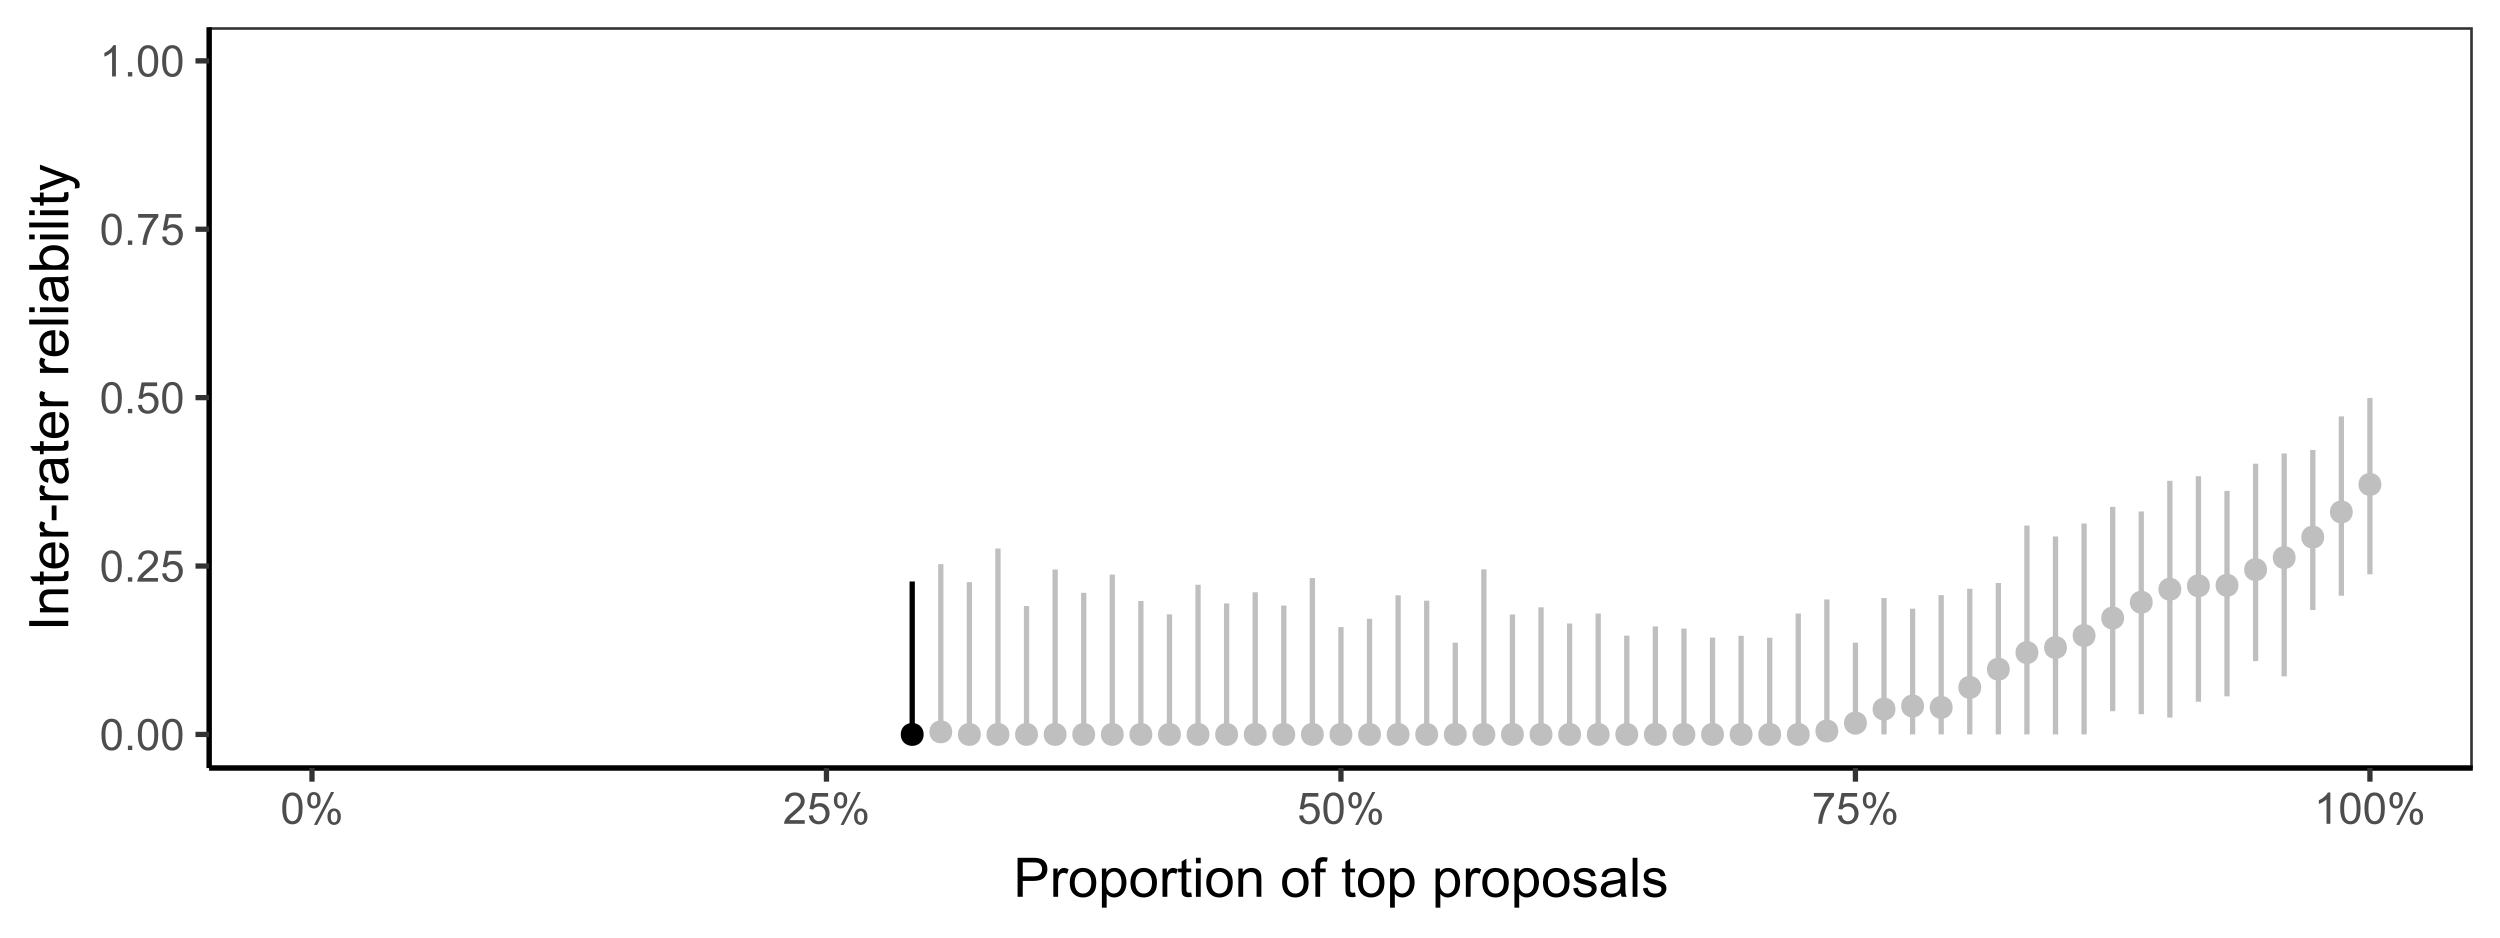 <?xml version="1.0" encoding="UTF-8"?>
<svg xmlns="http://www.w3.org/2000/svg" xmlns:xlink="http://www.w3.org/1999/xlink" width="504pt" height="189pt" viewBox="0 0 504 189" version="1.1">
<defs>
<g>
<symbol overflow="visible" id="glyph0-0">
<path style="stroke:none;" d="M 1.102 0 L 1.102 -5.5 L 5.5 -5.5 L 5.5 0 Z M 1.238 -0.137 L 5.363 -0.137 L 5.363 -5.363 L 1.238 -5.363 Z M 1.238 -0.137 "/>
</symbol>
<symbol overflow="visible" id="glyph0-1">
<path style="stroke:none;" d="M 0.367 -3.105 C 0.363 -3.848 0.438 -4.445 0.594 -4.902 C 0.742 -5.355 0.973 -5.707 1.277 -5.953 C 1.578 -6.199 1.957 -6.32 2.418 -6.324 C 2.754 -6.32 3.051 -6.254 3.309 -6.121 C 3.562 -5.984 3.773 -5.789 3.938 -5.531 C 4.102 -5.273 4.23 -4.961 4.328 -4.594 C 4.422 -4.227 4.469 -3.73 4.473 -3.105 C 4.469 -2.367 4.395 -1.77 4.242 -1.316 C 4.09 -0.859 3.863 -0.508 3.562 -0.262 C 3.258 -0.016 2.875 0.105 2.418 0.109 C 1.809 0.105 1.332 -0.109 0.988 -0.547 C 0.57 -1.066 0.363 -1.922 0.367 -3.105 Z M 1.16 -3.105 C 1.16 -2.07 1.281 -1.379 1.523 -1.039 C 1.766 -0.695 2.062 -0.527 2.418 -0.527 C 2.773 -0.527 3.074 -0.699 3.316 -1.043 C 3.559 -1.387 3.68 -2.074 3.68 -3.105 C 3.68 -4.145 3.559 -4.832 3.316 -5.172 C 3.074 -5.512 2.77 -5.684 2.41 -5.684 C 2.051 -5.684 1.77 -5.531 1.559 -5.234 C 1.293 -4.844 1.16 -4.137 1.16 -3.105 Z M 1.16 -3.105 "/>
</symbol>
<symbol overflow="visible" id="glyph0-2">
<path style="stroke:none;" d="M 0.801 0 L 0.801 -0.883 L 1.68 -0.883 L 1.68 0 Z M 0.801 0 "/>
</symbol>
<symbol overflow="visible" id="glyph0-3">
<path style="stroke:none;" d="M 4.43 -0.742 L 4.43 0 L 0.266 0 C 0.258 -0.188 0.289 -0.367 0.355 -0.539 C 0.461 -0.82 0.629 -1.098 0.863 -1.375 C 1.094 -1.648 1.434 -1.965 1.879 -2.328 C 2.562 -2.887 3.023 -3.332 3.266 -3.664 C 3.5 -3.988 3.621 -4.301 3.625 -4.594 C 3.621 -4.898 3.512 -5.156 3.297 -5.367 C 3.074 -5.578 2.789 -5.684 2.441 -5.684 C 2.066 -5.684 1.77 -5.57 1.547 -5.348 C 1.32 -5.125 1.207 -4.816 1.207 -4.422 L 0.414 -4.504 C 0.465 -5.094 0.668 -5.543 1.027 -5.855 C 1.379 -6.164 1.855 -6.32 2.457 -6.324 C 3.059 -6.32 3.539 -6.152 3.891 -5.82 C 4.242 -5.484 4.418 -5.07 4.422 -4.578 C 4.418 -4.32 4.367 -4.074 4.266 -3.832 C 4.164 -3.59 3.992 -3.332 3.754 -3.062 C 3.512 -2.793 3.113 -2.426 2.562 -1.957 C 2.094 -1.566 1.797 -1.301 1.664 -1.16 C 1.531 -1.02 1.422 -0.879 1.34 -0.742 Z M 4.43 -0.742 "/>
</symbol>
<symbol overflow="visible" id="glyph0-4">
<path style="stroke:none;" d="M 0.367 -1.648 L 1.176 -1.719 C 1.234 -1.32 1.375 -1.023 1.594 -0.824 C 1.812 -0.625 2.078 -0.527 2.391 -0.527 C 2.762 -0.527 3.074 -0.668 3.336 -0.949 C 3.59 -1.23 3.719 -1.602 3.723 -2.066 C 3.719 -2.504 3.594 -2.852 3.348 -3.109 C 3.098 -3.363 2.773 -3.492 2.375 -3.492 C 2.125 -3.492 1.902 -3.434 1.703 -3.32 C 1.5 -3.207 1.344 -3.062 1.23 -2.883 L 0.504 -2.977 L 1.113 -6.215 L 4.246 -6.215 L 4.246 -5.473 L 1.73 -5.473 L 1.391 -3.781 C 1.766 -4.039 2.164 -4.172 2.582 -4.176 C 3.129 -4.172 3.594 -3.98 3.973 -3.605 C 4.352 -3.223 4.539 -2.734 4.543 -2.137 C 4.539 -1.562 4.375 -1.07 4.043 -0.656 C 3.637 -0.148 3.086 0.105 2.391 0.109 C 1.816 0.105 1.348 -0.051 0.984 -0.371 C 0.621 -0.691 0.414 -1.117 0.367 -1.648 Z M 0.367 -1.648 "/>
</symbol>
<symbol overflow="visible" id="glyph0-5">
<path style="stroke:none;" d="M 0.418 -5.473 L 0.418 -6.219 L 4.496 -6.219 L 4.496 -5.617 C 4.09 -5.188 3.691 -4.621 3.301 -3.914 C 2.902 -3.203 2.602 -2.473 2.391 -1.73 C 2.234 -1.199 2.133 -0.625 2.094 0 L 1.297 0 C 1.305 -0.492 1.402 -1.09 1.59 -1.793 C 1.773 -2.496 2.043 -3.172 2.391 -3.824 C 2.738 -4.477 3.109 -5.027 3.504 -5.473 Z M 0.418 -5.473 "/>
</symbol>
<symbol overflow="visible" id="glyph0-6">
<path style="stroke:none;" d="M 3.277 0 L 2.504 0 L 2.504 -4.93 C 2.316 -4.75 2.074 -4.574 1.773 -4.395 C 1.469 -4.215 1.195 -4.082 0.957 -3.996 L 0.957 -4.742 C 1.387 -4.941 1.766 -5.188 2.09 -5.48 C 2.414 -5.77 2.645 -6.051 2.781 -6.324 L 3.277 -6.324 Z M 3.277 0 "/>
</symbol>
<symbol overflow="visible" id="glyph0-7">
<path style="stroke:none;" d="M 0.512 -4.785 C 0.508 -5.234 0.621 -5.617 0.852 -5.934 C 1.074 -6.246 1.402 -6.402 1.836 -6.406 C 2.227 -6.402 2.555 -6.262 2.816 -5.98 C 3.074 -5.695 3.203 -5.281 3.207 -4.738 C 3.203 -4.203 3.074 -3.793 2.812 -3.508 C 2.547 -3.219 2.223 -3.074 1.844 -3.078 C 1.461 -3.074 1.145 -3.215 0.891 -3.5 C 0.637 -3.781 0.508 -4.211 0.512 -4.785 Z M 1.855 -5.875 C 1.664 -5.871 1.504 -5.789 1.379 -5.625 C 1.246 -5.457 1.184 -5.152 1.188 -4.711 C 1.184 -4.305 1.246 -4.02 1.379 -3.855 C 1.504 -3.691 1.664 -3.609 1.855 -3.609 C 2.047 -3.609 2.207 -3.691 2.34 -3.859 C 2.465 -4.023 2.531 -4.328 2.531 -4.77 C 2.531 -5.176 2.465 -5.461 2.336 -5.625 C 2.207 -5.789 2.047 -5.871 1.855 -5.875 Z M 1.859 0.23 L 5.305 -6.406 L 5.934 -6.406 L 2.5 0.23 Z M 4.586 -1.477 C 4.582 -1.93 4.695 -2.312 4.926 -2.625 C 5.148 -2.938 5.477 -3.094 5.914 -3.098 C 6.305 -3.094 6.633 -2.953 6.895 -2.672 C 7.152 -2.391 7.281 -1.977 7.285 -1.43 C 7.281 -0.898 7.152 -0.488 6.891 -0.199 C 6.625 0.086 6.301 0.227 5.918 0.23 C 5.535 0.227 5.215 0.09 4.965 -0.195 C 4.707 -0.477 4.582 -0.906 4.586 -1.477 Z M 5.934 -2.566 C 5.734 -2.566 5.574 -2.48 5.449 -2.316 C 5.32 -2.145 5.254 -1.84 5.258 -1.402 C 5.254 -0.996 5.32 -0.715 5.449 -0.551 C 5.578 -0.383 5.738 -0.297 5.93 -0.301 C 6.125 -0.297 6.285 -0.383 6.418 -0.551 C 6.543 -0.715 6.609 -1.016 6.609 -1.461 C 6.609 -1.863 6.543 -2.148 6.414 -2.316 C 6.285 -2.48 6.125 -2.566 5.934 -2.566 Z M 5.934 -2.566 "/>
</symbol>
<symbol overflow="visible" id="glyph1-0">
<path style="stroke:none;" d="M 1.375 0 L 1.375 -6.875 L 6.875 -6.875 L 6.875 0 Z M 1.547 -0.172 L 6.703 -0.172 L 6.703 -6.703 L 1.547 -6.703 Z M 1.547 -0.172 "/>
</symbol>
<symbol overflow="visible" id="glyph1-1">
<path style="stroke:none;" d="M 0.848 0 L 0.848 -7.875 L 3.82 -7.875 C 4.34 -7.875 4.738 -7.848 5.016 -7.797 C 5.402 -7.73 5.727 -7.609 5.988 -7.43 C 6.25 -7.25 6.461 -6.996 6.621 -6.672 C 6.777 -6.344 6.855 -5.984 6.859 -5.598 C 6.855 -4.926 6.641 -4.359 6.219 -3.898 C 5.789 -3.43 5.02 -3.199 3.91 -3.203 L 1.891 -3.203 L 1.891 0 Z M 1.891 -4.129 L 3.926 -4.129 C 4.598 -4.125 5.074 -4.25 5.359 -4.504 C 5.641 -4.754 5.781 -5.105 5.785 -5.562 C 5.781 -5.891 5.699 -6.176 5.535 -6.41 C 5.367 -6.645 5.148 -6.797 4.875 -6.875 C 4.699 -6.918 4.375 -6.941 3.906 -6.945 L 1.891 -6.945 Z M 1.891 -4.129 "/>
</symbol>
<symbol overflow="visible" id="glyph1-2">
<path style="stroke:none;" d="M 0.715 0 L 0.715 -5.703 L 1.586 -5.703 L 1.586 -4.84 C 1.805 -5.242 2.008 -5.508 2.199 -5.637 C 2.383 -5.766 2.59 -5.828 2.82 -5.832 C 3.141 -5.828 3.473 -5.727 3.812 -5.523 L 3.48 -4.625 C 3.242 -4.762 3.004 -4.832 2.773 -4.836 C 2.555 -4.832 2.363 -4.77 2.199 -4.645 C 2.027 -4.516 1.91 -4.34 1.844 -4.113 C 1.73 -3.77 1.676 -3.391 1.68 -2.984 L 1.68 0 Z M 0.715 0 "/>
</symbol>
<symbol overflow="visible" id="glyph1-3">
<path style="stroke:none;" d="M 0.367 -2.852 C 0.363 -3.906 0.656 -4.688 1.246 -5.199 C 1.734 -5.617 2.332 -5.828 3.039 -5.832 C 3.82 -5.828 4.461 -5.574 4.961 -5.062 C 5.457 -4.547 5.707 -3.836 5.711 -2.934 C 5.707 -2.195 5.598 -1.617 5.379 -1.199 C 5.156 -0.777 4.832 -0.449 4.414 -0.219 C 3.992 0.016 3.535 0.129 3.039 0.129 C 2.238 0.129 1.594 -0.125 1.105 -0.637 C 0.609 -1.148 0.363 -1.887 0.367 -2.852 Z M 1.359 -2.852 C 1.359 -2.121 1.516 -1.574 1.836 -1.211 C 2.152 -0.844 2.555 -0.66 3.039 -0.664 C 3.516 -0.66 3.914 -0.844 4.234 -1.211 C 4.551 -1.574 4.711 -2.133 4.715 -2.883 C 4.711 -3.586 4.551 -4.117 4.234 -4.484 C 3.91 -4.844 3.512 -5.027 3.039 -5.031 C 2.555 -5.027 2.152 -4.848 1.836 -4.488 C 1.516 -4.129 1.359 -3.582 1.359 -2.852 Z M 1.359 -2.852 "/>
</symbol>
<symbol overflow="visible" id="glyph1-4">
<path style="stroke:none;" d="M 0.727 2.188 L 0.727 -5.703 L 1.605 -5.703 L 1.605 -4.961 C 1.812 -5.25 2.047 -5.469 2.309 -5.613 C 2.57 -5.758 2.887 -5.828 3.262 -5.832 C 3.746 -5.828 4.176 -5.703 4.551 -5.457 C 4.922 -5.203 5.203 -4.852 5.391 -4.395 C 5.578 -3.938 5.672 -3.438 5.676 -2.895 C 5.672 -2.309 5.566 -1.781 5.359 -1.316 C 5.148 -0.848 4.844 -0.488 4.449 -0.242 C 4.047 0.008 3.629 0.129 3.191 0.129 C 2.867 0.129 2.578 0.062 2.32 -0.074 C 2.062 -0.211 1.852 -0.383 1.691 -0.59 L 1.691 2.188 Z M 1.602 -2.82 C 1.598 -2.082 1.746 -1.539 2.047 -1.191 C 2.34 -0.836 2.699 -0.66 3.125 -0.664 C 3.551 -0.66 3.918 -0.844 4.227 -1.211 C 4.531 -1.574 4.688 -2.137 4.688 -2.898 C 4.688 -3.625 4.535 -4.168 4.238 -4.531 C 3.938 -4.891 3.582 -5.074 3.168 -5.074 C 2.754 -5.074 2.391 -4.879 2.074 -4.496 C 1.758 -4.109 1.598 -3.551 1.602 -2.82 Z M 1.602 -2.82 "/>
</symbol>
<symbol overflow="visible" id="glyph1-5">
<path style="stroke:none;" d="M 2.836 -0.863 L 2.977 -0.012 C 2.703 0.043 2.457 0.07 2.246 0.074 C 1.891 0.07 1.621 0.02 1.43 -0.09 C 1.234 -0.199 1.098 -0.348 1.02 -0.527 C 0.941 -0.707 0.902 -1.086 0.902 -1.672 L 0.902 -4.953 L 0.195 -4.953 L 0.195 -5.703 L 0.902 -5.703 L 0.902 -7.117 L 1.863 -7.695 L 1.863 -5.703 L 2.836 -5.703 L 2.836 -4.953 L 1.863 -4.953 L 1.863 -1.617 C 1.863 -1.34 1.879 -1.16 1.914 -1.086 C 1.945 -1.004 2 -0.941 2.078 -0.898 C 2.152 -0.848 2.262 -0.824 2.41 -0.828 C 2.516 -0.824 2.66 -0.836 2.836 -0.863 Z M 2.836 -0.863 "/>
</symbol>
<symbol overflow="visible" id="glyph1-6">
<path style="stroke:none;" d="M 0.73 -6.762 L 0.73 -7.875 L 1.695 -7.875 L 1.695 -6.762 Z M 0.73 0 L 0.73 -5.703 L 1.695 -5.703 L 1.695 0 Z M 0.73 0 "/>
</symbol>
<symbol overflow="visible" id="glyph1-7">
<path style="stroke:none;" d="M 0.727 0 L 0.727 -5.703 L 1.594 -5.703 L 1.594 -4.895 C 2.012 -5.516 2.617 -5.828 3.41 -5.832 C 3.754 -5.828 4.066 -5.766 4.355 -5.645 C 4.641 -5.52 4.859 -5.359 5.004 -5.16 C 5.145 -4.957 5.242 -4.719 5.305 -4.445 C 5.336 -4.266 5.355 -3.953 5.359 -3.508 L 5.359 0 L 4.395 0 L 4.395 -3.469 C 4.395 -3.863 4.355 -4.156 4.281 -4.352 C 4.203 -4.543 4.07 -4.699 3.879 -4.82 C 3.688 -4.934 3.461 -4.992 3.207 -4.996 C 2.793 -4.992 2.438 -4.859 2.141 -4.602 C 1.836 -4.336 1.688 -3.844 1.691 -3.117 L 1.691 0 Z M 0.727 0 "/>
</symbol>
<symbol overflow="visible" id="glyph1-8">
<path style="stroke:none;" d=""/>
</symbol>
<symbol overflow="visible" id="glyph1-9">
<path style="stroke:none;" d="M 0.957 0 L 0.957 -4.953 L 0.102 -4.953 L 0.102 -5.703 L 0.957 -5.703 L 0.957 -6.312 C 0.953 -6.691 0.988 -6.977 1.059 -7.164 C 1.148 -7.41 1.312 -7.613 1.551 -7.773 C 1.781 -7.926 2.109 -8.004 2.535 -8.008 C 2.805 -8.004 3.105 -7.973 3.438 -7.91 L 3.293 -7.07 C 3.09 -7.102 2.898 -7.117 2.723 -7.121 C 2.426 -7.117 2.219 -7.055 2.098 -6.934 C 1.977 -6.805 1.914 -6.57 1.918 -6.23 L 1.918 -5.703 L 3.031 -5.703 L 3.031 -4.953 L 1.918 -4.953 L 1.918 0 Z M 0.957 0 "/>
</symbol>
<symbol overflow="visible" id="glyph1-10">
<path style="stroke:none;" d="M 0.34 -1.703 L 1.293 -1.852 C 1.344 -1.469 1.492 -1.172 1.742 -0.969 C 1.984 -0.762 2.328 -0.66 2.773 -0.664 C 3.211 -0.66 3.539 -0.75 3.758 -0.934 C 3.969 -1.113 4.078 -1.328 4.082 -1.574 C 4.078 -1.789 3.984 -1.961 3.797 -2.09 C 3.664 -2.172 3.332 -2.281 2.809 -2.418 C 2.098 -2.594 1.605 -2.75 1.332 -2.883 C 1.055 -3.012 0.848 -3.191 0.711 -3.422 C 0.566 -3.652 0.496 -3.906 0.5 -4.188 C 0.496 -4.441 0.555 -4.676 0.672 -4.895 C 0.785 -5.105 0.945 -5.289 1.148 -5.438 C 1.297 -5.547 1.5 -5.637 1.762 -5.715 C 2.02 -5.789 2.301 -5.828 2.602 -5.832 C 3.047 -5.828 3.438 -5.766 3.777 -5.637 C 4.113 -5.508 4.363 -5.332 4.527 -5.113 C 4.688 -4.891 4.797 -4.598 4.859 -4.234 L 3.914 -4.102 C 3.871 -4.395 3.746 -4.621 3.543 -4.789 C 3.336 -4.953 3.043 -5.039 2.668 -5.039 C 2.223 -5.039 1.906 -4.965 1.719 -4.816 C 1.523 -4.668 1.43 -4.496 1.434 -4.301 C 1.43 -4.176 1.469 -4.062 1.551 -3.965 C 1.629 -3.859 1.754 -3.773 1.922 -3.707 C 2.016 -3.668 2.301 -3.586 2.777 -3.461 C 3.461 -3.273 3.938 -3.121 4.207 -3.008 C 4.477 -2.891 4.688 -2.723 4.844 -2.504 C 4.996 -2.277 5.074 -2.004 5.074 -1.676 C 5.074 -1.352 4.98 -1.047 4.793 -0.766 C 4.605 -0.48 4.332 -0.262 3.98 -0.105 C 3.621 0.051 3.223 0.129 2.777 0.129 C 2.035 0.129 1.469 -0.023 1.082 -0.332 C 0.691 -0.641 0.445 -1.098 0.34 -1.703 Z M 0.34 -1.703 "/>
</symbol>
<symbol overflow="visible" id="glyph1-11">
<path style="stroke:none;" d="M 4.445 -0.703 C 4.086 -0.398 3.742 -0.184 3.414 -0.059 C 3.082 0.066 2.727 0.129 2.348 0.129 C 1.719 0.129 1.238 -0.023 0.902 -0.328 C 0.566 -0.633 0.398 -1.023 0.398 -1.504 C 0.398 -1.781 0.461 -2.035 0.586 -2.27 C 0.711 -2.496 0.875 -2.684 1.086 -2.824 C 1.289 -2.965 1.523 -3.07 1.781 -3.141 C 1.969 -3.191 2.254 -3.238 2.641 -3.289 C 3.418 -3.375 3.992 -3.488 4.367 -3.621 C 4.367 -3.754 4.371 -3.836 4.371 -3.871 C 4.371 -4.266 4.277 -4.543 4.098 -4.703 C 3.848 -4.918 3.48 -5.027 2.996 -5.031 C 2.539 -5.027 2.203 -4.949 1.988 -4.793 C 1.77 -4.633 1.609 -4.352 1.508 -3.949 L 0.562 -4.078 C 0.648 -4.48 0.789 -4.805 0.988 -5.055 C 1.184 -5.301 1.469 -5.492 1.844 -5.629 C 2.215 -5.762 2.645 -5.828 3.137 -5.832 C 3.621 -5.828 4.02 -5.773 4.324 -5.66 C 4.629 -5.543 4.852 -5.398 4.996 -5.227 C 5.137 -5.055 5.238 -4.836 5.297 -4.57 C 5.328 -4.406 5.344 -4.109 5.344 -3.68 L 5.344 -2.391 C 5.344 -1.492 5.363 -0.922 5.406 -0.684 C 5.445 -0.445 5.527 -0.219 5.648 0 L 4.641 0 C 4.539 -0.199 4.473 -0.434 4.445 -0.703 Z M 4.367 -2.863 C 4.012 -2.719 3.488 -2.598 2.789 -2.496 C 2.391 -2.438 2.105 -2.371 1.941 -2.301 C 1.773 -2.227 1.648 -2.121 1.562 -1.988 C 1.473 -1.848 1.43 -1.695 1.43 -1.531 C 1.43 -1.27 1.527 -1.055 1.723 -0.887 C 1.918 -0.711 2.203 -0.625 2.578 -0.629 C 2.949 -0.625 3.277 -0.707 3.57 -0.871 C 3.859 -1.031 4.074 -1.254 4.211 -1.543 C 4.312 -1.754 4.363 -2.078 4.367 -2.508 Z M 4.367 -2.863 "/>
</symbol>
<symbol overflow="visible" id="glyph1-12">
<path style="stroke:none;" d="M 0.703 0 L 0.703 -7.875 L 1.672 -7.875 L 1.672 0 Z M 0.703 0 "/>
</symbol>
<symbol overflow="visible" id="glyph2-0">
<path style="stroke:none;" d="M 0 -1.375 L -6.875 -1.375 L -6.875 -6.875 L 0 -6.875 Z M -0.172 -1.547 L -0.172 -6.703 L -6.703 -6.703 L -6.703 -1.547 Z M -0.172 -1.547 "/>
</symbol>
<symbol overflow="visible" id="glyph2-1">
<path style="stroke:none;" d="M 0 -1.027 L -7.875 -1.027 L -7.875 -2.066 L 0 -2.066 Z M 0 -1.027 "/>
</symbol>
<symbol overflow="visible" id="glyph2-2">
<path style="stroke:none;" d="M 0 -0.727 L -5.703 -0.727 L -5.703 -1.594 L -4.895 -1.594 C -5.516 -2.012 -5.828 -2.617 -5.832 -3.41 C -5.828 -3.754 -5.766 -4.066 -5.645 -4.355 C -5.52 -4.641 -5.359 -4.859 -5.16 -5.004 C -4.957 -5.145 -4.719 -5.242 -4.445 -5.305 C -4.266 -5.336 -3.953 -5.355 -3.508 -5.359 L 0 -5.359 L 0 -4.395 L -3.469 -4.395 C -3.863 -4.395 -4.156 -4.355 -4.352 -4.281 C -4.543 -4.203 -4.699 -4.07 -4.82 -3.879 C -4.934 -3.688 -4.992 -3.461 -4.996 -3.207 C -4.992 -2.793 -4.859 -2.438 -4.602 -2.141 C -4.336 -1.836 -3.844 -1.688 -3.117 -1.691 L 0 -1.691 Z M 0 -0.727 "/>
</symbol>
<symbol overflow="visible" id="glyph2-3">
<path style="stroke:none;" d="M -0.863 -2.836 L -0.012 -2.977 C 0.043 -2.703 0.07 -2.457 0.074 -2.246 C 0.07 -1.891 0.02 -1.621 -0.09 -1.43 C -0.199 -1.234 -0.348 -1.098 -0.527 -1.02 C -0.707 -0.941 -1.086 -0.902 -1.672 -0.902 L -4.953 -0.902 L -4.953 -0.195 L -5.703 -0.195 L -5.703 -0.902 L -7.117 -0.902 L -7.695 -1.863 L -5.703 -1.863 L -5.703 -2.836 L -4.953 -2.836 L -4.953 -1.863 L -1.617 -1.863 C -1.34 -1.863 -1.16 -1.879 -1.082 -1.914 C -1 -1.945 -0.938 -2 -0.895 -2.078 C -0.848 -2.152 -0.824 -2.262 -0.828 -2.41 C -0.824 -2.516 -0.836 -2.66 -0.863 -2.836 Z M -0.863 -2.836 "/>
</symbol>
<symbol overflow="visible" id="glyph2-4">
<path style="stroke:none;" d="M -1.836 -4.629 L -1.715 -5.629 C -1.125 -5.469 -0.672 -5.176 -0.352 -4.75 C -0.031 -4.324 0.129 -3.781 0.129 -3.121 C 0.129 -2.281 -0.125 -1.617 -0.641 -1.133 C -1.152 -0.641 -1.875 -0.398 -2.805 -0.402 C -3.762 -0.398 -4.504 -0.645 -5.035 -1.145 C -5.562 -1.637 -5.828 -2.277 -5.832 -3.066 C -5.828 -3.824 -5.57 -4.449 -5.051 -4.934 C -4.531 -5.418 -3.801 -5.66 -2.863 -5.66 C -2.805 -5.66 -2.719 -5.656 -2.605 -5.656 L -2.605 -1.402 C -1.977 -1.434 -1.496 -1.613 -1.164 -1.934 C -0.828 -2.25 -0.66 -2.645 -0.664 -3.125 C -0.66 -3.477 -0.754 -3.781 -0.941 -4.031 C -1.125 -4.281 -1.422 -4.48 -1.836 -4.629 Z M -3.398 -1.457 L -3.398 -4.641 C -3.879 -4.598 -4.238 -4.473 -4.48 -4.273 C -4.852 -3.961 -5.039 -3.562 -5.039 -3.078 C -5.039 -2.629 -4.891 -2.258 -4.594 -1.957 C -4.297 -1.652 -3.898 -1.484 -3.398 -1.457 Z M -3.398 -1.457 "/>
</symbol>
<symbol overflow="visible" id="glyph2-5">
<path style="stroke:none;" d="M 0 -0.715 L -5.703 -0.715 L -5.703 -1.586 L -4.84 -1.586 C -5.242 -1.805 -5.508 -2.008 -5.637 -2.199 C -5.766 -2.383 -5.828 -2.59 -5.832 -2.82 C -5.828 -3.141 -5.727 -3.473 -5.523 -3.812 L -4.625 -3.48 C -4.762 -3.242 -4.832 -3.004 -4.836 -2.773 C -4.832 -2.555 -4.77 -2.363 -4.645 -2.199 C -4.516 -2.027 -4.34 -1.91 -4.113 -1.844 C -3.77 -1.73 -3.391 -1.676 -2.984 -1.68 L 0 -1.68 Z M 0 -0.715 "/>
</symbol>
<symbol overflow="visible" id="glyph2-6">
<path style="stroke:none;" d="M -2.363 -0.348 L -3.336 -0.348 L -3.336 -3.32 L -2.363 -3.32 Z M -2.363 -0.348 "/>
</symbol>
<symbol overflow="visible" id="glyph2-7">
<path style="stroke:none;" d="M -0.703 -4.445 C -0.398 -4.086 -0.184 -3.742 -0.059 -3.414 C 0.066 -3.082 0.129 -2.727 0.129 -2.348 C 0.129 -1.719 -0.023 -1.238 -0.328 -0.902 C -0.633 -0.566 -1.023 -0.398 -1.504 -0.398 C -1.781 -0.398 -2.035 -0.461 -2.27 -0.586 C -2.496 -0.711 -2.684 -0.875 -2.824 -1.086 C -2.965 -1.289 -3.07 -1.523 -3.141 -1.785 C -3.191 -1.969 -3.238 -2.254 -3.289 -2.641 C -3.375 -3.418 -3.488 -3.992 -3.621 -4.367 C -3.754 -4.367 -3.836 -4.371 -3.871 -4.371 C -4.266 -4.371 -4.543 -4.277 -4.703 -4.098 C -4.918 -3.848 -5.027 -3.48 -5.031 -2.996 C -5.027 -2.539 -4.949 -2.203 -4.793 -1.988 C -4.633 -1.77 -4.352 -1.609 -3.949 -1.508 L -4.078 -0.562 C -4.48 -0.648 -4.805 -0.789 -5.055 -0.988 C -5.301 -1.184 -5.492 -1.469 -5.629 -1.844 C -5.762 -2.215 -5.828 -2.645 -5.832 -3.137 C -5.828 -3.621 -5.773 -4.02 -5.66 -4.324 C -5.543 -4.629 -5.398 -4.852 -5.227 -4.996 C -5.055 -5.137 -4.836 -5.238 -4.57 -5.297 C -4.406 -5.328 -4.109 -5.344 -3.68 -5.344 L -2.391 -5.344 C -1.492 -5.344 -0.922 -5.363 -0.684 -5.406 C -0.445 -5.445 -0.219 -5.527 0 -5.648 L 0 -4.641 C -0.199 -4.539 -0.434 -4.473 -0.703 -4.445 Z M -2.863 -4.367 C -2.719 -4.012 -2.598 -3.488 -2.496 -2.789 C -2.438 -2.391 -2.371 -2.109 -2.301 -1.945 C -2.227 -1.781 -2.121 -1.652 -1.988 -1.562 C -1.848 -1.473 -1.695 -1.43 -1.531 -1.43 C -1.27 -1.43 -1.055 -1.527 -0.887 -1.723 C -0.711 -1.918 -0.625 -2.203 -0.629 -2.578 C -0.625 -2.949 -0.707 -3.277 -0.871 -3.57 C -1.031 -3.859 -1.254 -4.074 -1.543 -4.211 C -1.754 -4.312 -2.078 -4.363 -2.508 -4.367 Z M -2.863 -4.367 "/>
</symbol>
<symbol overflow="visible" id="glyph2-8">
<path style="stroke:none;" d=""/>
</symbol>
<symbol overflow="visible" id="glyph2-9">
<path style="stroke:none;" d="M 0 -0.703 L -7.875 -0.703 L -7.875 -1.672 L 0 -1.672 Z M 0 -0.703 "/>
</symbol>
<symbol overflow="visible" id="glyph2-10">
<path style="stroke:none;" d="M -6.762 -0.73 L -7.875 -0.73 L -7.875 -1.699 L -6.762 -1.699 Z M 0 -0.73 L -5.703 -0.73 L -5.703 -1.699 L 0 -1.695 Z M 0 -0.73 "/>
</symbol>
<symbol overflow="visible" id="glyph2-11">
<path style="stroke:none;" d="M 0 -1.617 L 0 -0.719 L -7.875 -0.719 L -7.875 -1.688 L -5.066 -1.688 C -5.574 -2.094 -5.828 -2.613 -5.832 -3.25 C -5.828 -3.598 -5.758 -3.93 -5.621 -4.246 C -5.477 -4.555 -5.277 -4.812 -5.023 -5.02 C -4.766 -5.219 -4.457 -5.379 -4.098 -5.496 C -3.73 -5.609 -3.344 -5.664 -2.938 -5.668 C -1.957 -5.664 -1.203 -5.422 -0.672 -4.941 C -0.137 -4.453 0.129 -3.875 0.129 -3.203 C 0.129 -2.527 -0.152 -2 -0.715 -1.617 Z M -2.895 -1.605 C -2.207 -1.605 -1.711 -1.699 -1.414 -1.887 C -0.91 -2.191 -0.66 -2.602 -0.664 -3.121 C -0.66 -3.539 -0.844 -3.902 -1.215 -4.215 C -1.578 -4.52 -2.125 -4.676 -2.855 -4.68 C -3.598 -4.676 -4.148 -4.527 -4.504 -4.234 C -4.859 -3.938 -5.039 -3.582 -5.039 -3.164 C -5.039 -2.742 -4.855 -2.375 -4.488 -2.066 C -4.121 -1.758 -3.59 -1.605 -2.895 -1.605 Z M -2.895 -1.605 "/>
</symbol>
<symbol overflow="visible" id="glyph2-12">
<path style="stroke:none;" d="M 2.195 -0.684 L 1.289 -0.574 C 1.344 -0.785 1.371 -0.969 1.375 -1.129 C 1.371 -1.34 1.336 -1.512 1.266 -1.641 C 1.195 -1.77 1.094 -1.875 0.969 -1.961 C 0.867 -2.02 0.629 -2.117 0.246 -2.258 C 0.191 -2.27 0.113 -2.301 0.012 -2.344 L -5.703 -0.176 L -5.703 -1.219 L -2.402 -2.406 C -1.98 -2.559 -1.539 -2.695 -1.078 -2.82 C -1.523 -2.926 -1.957 -3.059 -2.379 -3.219 L -5.703 -4.438 L -5.703 -5.402 L 0.098 -3.234 C 0.719 -3 1.148 -2.816 1.391 -2.691 C 1.707 -2.516 1.941 -2.32 2.094 -2.098 C 2.238 -1.875 2.312 -1.609 2.316 -1.305 C 2.312 -1.117 2.273 -0.91 2.195 -0.684 Z M 2.195 -0.684 "/>
</symbol>
</g>
<clipPath id="clip1">
  <path d="M 42.152 5.48 L 498.523 5.48 L 498.523 154.852 L 42.152 154.852 Z M 42.152 5.48 "/>
</clipPath>
</defs>
<g id="surface636">
<rect x="0" y="0" width="504" height="189" style="fill:rgb(100%,100%,100%);fill-opacity:1;stroke:none;"/>
<rect x="0" y="0" width="504" height="189" style="fill:rgb(100%,100%,100%);fill-opacity:1;stroke:none;"/>
<path style="fill:none;stroke-width:1.067;stroke-linecap:round;stroke-linejoin:round;stroke:rgb(100%,100%,100%);stroke-opacity:1;stroke-miterlimit:10;" d="M 0 189 L 504 189 L 504 0 L 0 0 Z M 0 189 "/>
<path style="fill:none;stroke-width:1.067;stroke-linecap:butt;stroke-linejoin:round;stroke:rgb(100%,100%,100%);stroke-opacity:1;stroke-miterlimit:10;" d="M 74.418 148.059 L 74.418 49.457 "/>
<path style="fill:none;stroke-width:1.067;stroke-linecap:butt;stroke-linejoin:round;stroke:rgb(100%,100%,100%);stroke-opacity:1;stroke-miterlimit:10;" d="M 80.18 148.059 L 80.18 83.789 "/>
<path style="fill:none;stroke-width:1.067;stroke-linecap:butt;stroke-linejoin:round;stroke:rgb(100%,100%,100%);stroke-opacity:1;stroke-miterlimit:10;" d="M 85.945 148.059 L 85.945 72.77 "/>
<path style="fill:none;stroke-width:1.067;stroke-linecap:butt;stroke-linejoin:round;stroke:rgb(100%,100%,100%);stroke-opacity:1;stroke-miterlimit:10;" d="M 91.707 148.059 L 91.707 65.77 "/>
<path style="fill:none;stroke-width:1.067;stroke-linecap:butt;stroke-linejoin:round;stroke:rgb(100%,100%,100%);stroke-opacity:1;stroke-miterlimit:10;" d="M 97.469 148.059 L 97.469 91.129 "/>
<path style="fill:none;stroke-width:1.067;stroke-linecap:butt;stroke-linejoin:round;stroke:rgb(100%,100%,100%);stroke-opacity:1;stroke-miterlimit:10;" d="M 103.23 148.059 L 103.23 94.461 "/>
<path style="fill:none;stroke-width:1.067;stroke-linecap:butt;stroke-linejoin:round;stroke:rgb(100%,100%,100%);stroke-opacity:1;stroke-miterlimit:10;" d="M 108.992 148.059 L 108.992 86.391 "/>
<path style="fill:none;stroke-width:1.067;stroke-linecap:butt;stroke-linejoin:round;stroke:rgb(100%,100%,100%);stroke-opacity:1;stroke-miterlimit:10;" d="M 114.754 148.059 L 114.754 95.793 "/>
<path style="fill:none;stroke-width:1.067;stroke-linecap:butt;stroke-linejoin:round;stroke:rgb(100%,100%,100%);stroke-opacity:1;stroke-miterlimit:10;" d="M 120.516 148.059 L 120.516 106.25 "/>
<path style="fill:none;stroke-width:1.067;stroke-linecap:butt;stroke-linejoin:round;stroke:rgb(100%,100%,100%);stroke-opacity:1;stroke-miterlimit:10;" d="M 126.281 148.059 L 126.281 98.379 "/>
<path style="fill:none;stroke-width:1.067;stroke-linecap:butt;stroke-linejoin:round;stroke:rgb(100%,100%,100%);stroke-opacity:1;stroke-miterlimit:10;" d="M 132.043 148.059 L 132.043 99.98 "/>
<path style="fill:none;stroke-width:1.067;stroke-linecap:butt;stroke-linejoin:round;stroke:rgb(100%,100%,100%);stroke-opacity:1;stroke-miterlimit:10;" d="M 137.805 148.059 L 137.805 102.902 "/>
<path style="fill:none;stroke-width:1.067;stroke-linecap:butt;stroke-linejoin:round;stroke:rgb(100%,100%,100%);stroke-opacity:1;stroke-miterlimit:10;" d="M 143.566 148.059 L 143.566 100.812 "/>
<path style="fill:none;stroke-width:1.067;stroke-linecap:butt;stroke-linejoin:round;stroke:rgb(100%,100%,100%);stroke-opacity:1;stroke-miterlimit:10;" d="M 149.328 148.059 L 149.328 108.434 "/>
<path style="fill:none;stroke-width:1.067;stroke-linecap:butt;stroke-linejoin:round;stroke:rgb(100%,100%,100%);stroke-opacity:1;stroke-miterlimit:10;" d="M 155.09 148.059 L 155.09 114.34 "/>
<path style="fill:none;stroke-width:1.067;stroke-linecap:butt;stroke-linejoin:round;stroke:rgb(100%,100%,100%);stroke-opacity:1;stroke-miterlimit:10;" d="M 160.852 148.059 L 160.852 110.816 "/>
<path style="fill:none;stroke-width:1.067;stroke-linecap:butt;stroke-linejoin:round;stroke:rgb(100%,100%,100%);stroke-opacity:1;stroke-miterlimit:10;" d="M 166.613 148.059 L 166.613 102.133 "/>
<path style="fill:none;stroke-width:1.067;stroke-linecap:butt;stroke-linejoin:round;stroke:rgb(100%,100%,100%);stroke-opacity:1;stroke-miterlimit:10;" d="M 172.379 148.059 L 172.379 110.676 "/>
<path style="fill:none;stroke-width:1.067;stroke-linecap:butt;stroke-linejoin:round;stroke:rgb(100%,100%,100%);stroke-opacity:1;stroke-miterlimit:10;" d="M 178.141 148.059 L 178.141 106.406 "/>
<path style="fill:none;stroke-width:1.067;stroke-linecap:butt;stroke-linejoin:round;stroke:rgb(0%,0%,0%);stroke-opacity:1;stroke-miterlimit:10;" d="M 183.902 148.059 L 183.902 117.23 "/>
<path style="fill:none;stroke-width:1.067;stroke-linecap:butt;stroke-linejoin:round;stroke:rgb(74.902%,74.902%,74.902%);stroke-opacity:1;stroke-miterlimit:10;" d="M 189.664 148.059 L 189.664 113.723 "/>
<path style="fill:none;stroke-width:1.067;stroke-linecap:butt;stroke-linejoin:round;stroke:rgb(74.902%,74.902%,74.902%);stroke-opacity:1;stroke-miterlimit:10;" d="M 195.426 148.059 L 195.426 117.352 "/>
<path style="fill:none;stroke-width:1.067;stroke-linecap:butt;stroke-linejoin:round;stroke:rgb(74.902%,74.902%,74.902%);stroke-opacity:1;stroke-miterlimit:10;" d="M 201.188 148.059 L 201.188 110.582 "/>
<path style="fill:none;stroke-width:1.067;stroke-linecap:butt;stroke-linejoin:round;stroke:rgb(74.902%,74.902%,74.902%);stroke-opacity:1;stroke-miterlimit:10;" d="M 206.949 148.059 L 206.949 122.184 "/>
<path style="fill:none;stroke-width:1.067;stroke-linecap:butt;stroke-linejoin:round;stroke:rgb(74.902%,74.902%,74.902%);stroke-opacity:1;stroke-miterlimit:10;" d="M 212.715 148.059 L 212.715 114.812 "/>
<path style="fill:none;stroke-width:1.067;stroke-linecap:butt;stroke-linejoin:round;stroke:rgb(74.902%,74.902%,74.902%);stroke-opacity:1;stroke-miterlimit:10;" d="M 218.477 148.059 L 218.477 119.508 "/>
<path style="fill:none;stroke-width:1.067;stroke-linecap:butt;stroke-linejoin:round;stroke:rgb(74.902%,74.902%,74.902%);stroke-opacity:1;stroke-miterlimit:10;" d="M 224.238 148.059 L 224.238 115.836 "/>
<path style="fill:none;stroke-width:1.067;stroke-linecap:butt;stroke-linejoin:round;stroke:rgb(74.902%,74.902%,74.902%);stroke-opacity:1;stroke-miterlimit:10;" d="M 230 148.059 L 230 121.164 "/>
<path style="fill:none;stroke-width:1.067;stroke-linecap:butt;stroke-linejoin:round;stroke:rgb(74.902%,74.902%,74.902%);stroke-opacity:1;stroke-miterlimit:10;" d="M 235.762 148.059 L 235.762 123.855 "/>
<path style="fill:none;stroke-width:1.067;stroke-linecap:butt;stroke-linejoin:round;stroke:rgb(74.902%,74.902%,74.902%);stroke-opacity:1;stroke-miterlimit:10;" d="M 241.523 148.059 L 241.523 117.887 "/>
<path style="fill:none;stroke-width:1.067;stroke-linecap:butt;stroke-linejoin:round;stroke:rgb(74.902%,74.902%,74.902%);stroke-opacity:1;stroke-miterlimit:10;" d="M 247.285 148.059 L 247.285 121.648 "/>
<path style="fill:none;stroke-width:1.067;stroke-linecap:butt;stroke-linejoin:round;stroke:rgb(74.902%,74.902%,74.902%);stroke-opacity:1;stroke-miterlimit:10;" d="M 253.051 148.059 L 253.051 119.395 "/>
<path style="fill:none;stroke-width:1.067;stroke-linecap:butt;stroke-linejoin:round;stroke:rgb(74.902%,74.902%,74.902%);stroke-opacity:1;stroke-miterlimit:10;" d="M 258.812 148.059 L 258.812 122.074 "/>
<path style="fill:none;stroke-width:1.067;stroke-linecap:butt;stroke-linejoin:round;stroke:rgb(74.902%,74.902%,74.902%);stroke-opacity:1;stroke-miterlimit:10;" d="M 264.574 148.059 L 264.574 116.539 "/>
<path style="fill:none;stroke-width:1.067;stroke-linecap:butt;stroke-linejoin:round;stroke:rgb(74.902%,74.902%,74.902%);stroke-opacity:1;stroke-miterlimit:10;" d="M 270.336 148.059 L 270.336 126.414 "/>
<path style="fill:none;stroke-width:1.067;stroke-linecap:butt;stroke-linejoin:round;stroke:rgb(74.902%,74.902%,74.902%);stroke-opacity:1;stroke-miterlimit:10;" d="M 276.098 148.059 L 276.098 124.746 "/>
<path style="fill:none;stroke-width:1.067;stroke-linecap:butt;stroke-linejoin:round;stroke:rgb(74.902%,74.902%,74.902%);stroke-opacity:1;stroke-miterlimit:10;" d="M 281.859 148.059 L 281.859 120.004 "/>
<path style="fill:none;stroke-width:1.067;stroke-linecap:butt;stroke-linejoin:round;stroke:rgb(74.902%,74.902%,74.902%);stroke-opacity:1;stroke-miterlimit:10;" d="M 287.621 148.059 L 287.621 121.094 "/>
<path style="fill:none;stroke-width:1.067;stroke-linecap:butt;stroke-linejoin:round;stroke:rgb(74.902%,74.902%,74.902%);stroke-opacity:1;stroke-miterlimit:10;" d="M 293.383 148.059 L 293.383 129.562 "/>
<path style="fill:none;stroke-width:1.067;stroke-linecap:butt;stroke-linejoin:round;stroke:rgb(74.902%,74.902%,74.902%);stroke-opacity:1;stroke-miterlimit:10;" d="M 299.148 148.059 L 299.148 114.777 "/>
<path style="fill:none;stroke-width:1.067;stroke-linecap:butt;stroke-linejoin:round;stroke:rgb(74.902%,74.902%,74.902%);stroke-opacity:1;stroke-miterlimit:10;" d="M 304.91 148.059 L 304.91 123.887 "/>
<path style="fill:none;stroke-width:1.067;stroke-linecap:butt;stroke-linejoin:round;stroke:rgb(74.902%,74.902%,74.902%);stroke-opacity:1;stroke-miterlimit:10;" d="M 310.672 148.059 L 310.672 122.438 "/>
<path style="fill:none;stroke-width:1.067;stroke-linecap:butt;stroke-linejoin:round;stroke:rgb(74.902%,74.902%,74.902%);stroke-opacity:1;stroke-miterlimit:10;" d="M 316.434 148.059 L 316.434 125.695 "/>
<path style="fill:none;stroke-width:1.067;stroke-linecap:butt;stroke-linejoin:round;stroke:rgb(74.902%,74.902%,74.902%);stroke-opacity:1;stroke-miterlimit:10;" d="M 322.195 148.059 L 322.195 123.695 "/>
<path style="fill:none;stroke-width:1.067;stroke-linecap:butt;stroke-linejoin:round;stroke:rgb(74.902%,74.902%,74.902%);stroke-opacity:1;stroke-miterlimit:10;" d="M 327.957 148.059 L 327.957 128.156 "/>
<path style="fill:none;stroke-width:1.067;stroke-linecap:butt;stroke-linejoin:round;stroke:rgb(74.902%,74.902%,74.902%);stroke-opacity:1;stroke-miterlimit:10;" d="M 333.719 148.059 L 333.719 126.285 "/>
<path style="fill:none;stroke-width:1.067;stroke-linecap:butt;stroke-linejoin:round;stroke:rgb(74.902%,74.902%,74.902%);stroke-opacity:1;stroke-miterlimit:10;" d="M 339.484 148.059 L 339.484 126.727 "/>
<path style="fill:none;stroke-width:1.067;stroke-linecap:butt;stroke-linejoin:round;stroke:rgb(74.902%,74.902%,74.902%);stroke-opacity:1;stroke-miterlimit:10;" d="M 345.246 148.059 L 345.246 128.52 "/>
<path style="fill:none;stroke-width:1.067;stroke-linecap:butt;stroke-linejoin:round;stroke:rgb(74.902%,74.902%,74.902%);stroke-opacity:1;stroke-miterlimit:10;" d="M 351.008 148.059 L 351.008 128.18 "/>
<path style="fill:none;stroke-width:1.067;stroke-linecap:butt;stroke-linejoin:round;stroke:rgb(74.902%,74.902%,74.902%);stroke-opacity:1;stroke-miterlimit:10;" d="M 356.77 148.059 L 356.77 128.562 "/>
<path style="fill:none;stroke-width:1.067;stroke-linecap:butt;stroke-linejoin:round;stroke:rgb(74.902%,74.902%,74.902%);stroke-opacity:1;stroke-miterlimit:10;" d="M 362.531 148.059 L 362.531 123.68 "/>
<path style="fill:none;stroke-width:1.067;stroke-linecap:butt;stroke-linejoin:round;stroke:rgb(74.902%,74.902%,74.902%);stroke-opacity:1;stroke-miterlimit:10;" d="M 368.293 148.059 L 368.293 120.852 "/>
<path style="fill:none;stroke-width:1.067;stroke-linecap:butt;stroke-linejoin:round;stroke:rgb(74.902%,74.902%,74.902%);stroke-opacity:1;stroke-miterlimit:10;" d="M 374.055 148.059 L 374.055 129.559 "/>
<path style="fill:none;stroke-width:1.067;stroke-linecap:butt;stroke-linejoin:round;stroke:rgb(74.902%,74.902%,74.902%);stroke-opacity:1;stroke-miterlimit:10;" d="M 379.816 148.059 L 379.816 120.574 "/>
<path style="fill:none;stroke-width:1.067;stroke-linecap:butt;stroke-linejoin:round;stroke:rgb(74.902%,74.902%,74.902%);stroke-opacity:1;stroke-miterlimit:10;" d="M 385.582 148.059 L 385.582 122.703 "/>
<path style="fill:none;stroke-width:1.067;stroke-linecap:butt;stroke-linejoin:round;stroke:rgb(74.902%,74.902%,74.902%);stroke-opacity:1;stroke-miterlimit:10;" d="M 391.344 148.059 L 391.344 119.98 "/>
<path style="fill:none;stroke-width:1.067;stroke-linecap:butt;stroke-linejoin:round;stroke:rgb(74.902%,74.902%,74.902%);stroke-opacity:1;stroke-miterlimit:10;" d="M 397.105 148.059 L 397.105 118.684 "/>
<path style="fill:none;stroke-width:1.067;stroke-linecap:butt;stroke-linejoin:round;stroke:rgb(74.902%,74.902%,74.902%);stroke-opacity:1;stroke-miterlimit:10;" d="M 402.867 148.059 L 402.867 117.539 "/>
<path style="fill:none;stroke-width:1.067;stroke-linecap:butt;stroke-linejoin:round;stroke:rgb(74.902%,74.902%,74.902%);stroke-opacity:1;stroke-miterlimit:10;" d="M 408.629 148.059 L 408.629 105.965 "/>
<path style="fill:none;stroke-width:1.067;stroke-linecap:butt;stroke-linejoin:round;stroke:rgb(74.902%,74.902%,74.902%);stroke-opacity:1;stroke-miterlimit:10;" d="M 414.391 148.059 L 414.391 108.145 "/>
<path style="fill:none;stroke-width:1.067;stroke-linecap:butt;stroke-linejoin:round;stroke:rgb(74.902%,74.902%,74.902%);stroke-opacity:1;stroke-miterlimit:10;" d="M 420.152 148.059 L 420.152 105.539 "/>
<path style="fill:none;stroke-width:1.067;stroke-linecap:butt;stroke-linejoin:round;stroke:rgb(74.902%,74.902%,74.902%);stroke-opacity:1;stroke-miterlimit:10;" d="M 425.918 143.375 L 425.918 102.18 "/>
<path style="fill:none;stroke-width:1.067;stroke-linecap:butt;stroke-linejoin:round;stroke:rgb(74.902%,74.902%,74.902%);stroke-opacity:1;stroke-miterlimit:10;" d="M 431.68 143.98 L 431.68 103.113 "/>
<path style="fill:none;stroke-width:1.067;stroke-linecap:butt;stroke-linejoin:round;stroke:rgb(74.902%,74.902%,74.902%);stroke-opacity:1;stroke-miterlimit:10;" d="M 437.441 144.672 L 437.441 96.93 "/>
<path style="fill:none;stroke-width:1.067;stroke-linecap:butt;stroke-linejoin:round;stroke:rgb(74.902%,74.902%,74.902%);stroke-opacity:1;stroke-miterlimit:10;" d="M 443.203 141.465 L 443.203 96 "/>
<path style="fill:none;stroke-width:1.067;stroke-linecap:butt;stroke-linejoin:round;stroke:rgb(74.902%,74.902%,74.902%);stroke-opacity:1;stroke-miterlimit:10;" d="M 448.965 140.387 L 448.965 98.953 "/>
<path style="fill:none;stroke-width:1.067;stroke-linecap:butt;stroke-linejoin:round;stroke:rgb(74.902%,74.902%,74.902%);stroke-opacity:1;stroke-miterlimit:10;" d="M 454.727 133.27 L 454.727 93.488 "/>
<path style="fill:none;stroke-width:1.067;stroke-linecap:butt;stroke-linejoin:round;stroke:rgb(74.902%,74.902%,74.902%);stroke-opacity:1;stroke-miterlimit:10;" d="M 460.488 136.355 L 460.488 91.414 "/>
<path style="fill:none;stroke-width:1.067;stroke-linecap:butt;stroke-linejoin:round;stroke:rgb(74.902%,74.902%,74.902%);stroke-opacity:1;stroke-miterlimit:10;" d="M 466.254 122.98 L 466.254 90.715 "/>
<path style="fill:none;stroke-width:1.067;stroke-linecap:butt;stroke-linejoin:round;stroke:rgb(74.902%,74.902%,74.902%);stroke-opacity:1;stroke-miterlimit:10;" d="M 472.016 120.105 L 472.016 83.941 "/>
<path style="fill:none;stroke-width:1.067;stroke-linecap:butt;stroke-linejoin:round;stroke:rgb(74.902%,74.902%,74.902%);stroke-opacity:1;stroke-miterlimit:10;" d="M 477.777 115.789 L 477.777 80.23 "/>
<path style="fill-rule:nonzero;fill:rgb(100%,100%,100%);fill-opacity:1;stroke-width:0.709;stroke-linecap:round;stroke-linejoin:round;stroke:rgb(100%,100%,100%);stroke-opacity:1;stroke-miterlimit:10;" d="M 76.375 148.059 C 76.375 150.668 72.465 150.668 72.465 148.059 C 72.465 145.453 76.375 145.453 76.375 148.059 "/>
<path style="fill-rule:nonzero;fill:rgb(100%,100%,100%);fill-opacity:1;stroke-width:0.709;stroke-linecap:round;stroke-linejoin:round;stroke:rgb(100%,100%,100%);stroke-opacity:1;stroke-miterlimit:10;" d="M 82.137 148.059 C 82.137 150.668 78.227 150.668 78.227 148.059 C 78.227 145.453 82.137 145.453 82.137 148.059 "/>
<path style="fill-rule:nonzero;fill:rgb(100%,100%,100%);fill-opacity:1;stroke-width:0.709;stroke-linecap:round;stroke-linejoin:round;stroke:rgb(100%,100%,100%);stroke-opacity:1;stroke-miterlimit:10;" d="M 87.898 148.059 C 87.898 150.668 83.988 150.668 83.988 148.059 C 83.988 145.453 87.898 145.453 87.898 148.059 "/>
<path style="fill-rule:nonzero;fill:rgb(100%,100%,100%);fill-opacity:1;stroke-width:0.709;stroke-linecap:round;stroke-linejoin:round;stroke:rgb(100%,100%,100%);stroke-opacity:1;stroke-miterlimit:10;" d="M 93.66 148.059 C 93.66 150.668 89.75 150.668 89.75 148.059 C 89.75 145.453 93.66 145.453 93.66 148.059 "/>
<path style="fill-rule:nonzero;fill:rgb(100%,100%,100%);fill-opacity:1;stroke-width:0.709;stroke-linecap:round;stroke-linejoin:round;stroke:rgb(100%,100%,100%);stroke-opacity:1;stroke-miterlimit:10;" d="M 99.422 148.059 C 99.422 150.668 95.512 150.668 95.512 148.059 C 95.512 145.453 99.422 145.453 99.422 148.059 "/>
<path style="fill-rule:nonzero;fill:rgb(100%,100%,100%);fill-opacity:1;stroke-width:0.709;stroke-linecap:round;stroke-linejoin:round;stroke:rgb(100%,100%,100%);stroke-opacity:1;stroke-miterlimit:10;" d="M 105.184 148.059 C 105.184 150.668 101.277 150.668 101.277 148.059 C 101.277 145.453 105.184 145.453 105.184 148.059 "/>
<path style="fill-rule:nonzero;fill:rgb(100%,100%,100%);fill-opacity:1;stroke-width:0.709;stroke-linecap:round;stroke-linejoin:round;stroke:rgb(100%,100%,100%);stroke-opacity:1;stroke-miterlimit:10;" d="M 110.949 148.059 C 110.949 150.668 107.039 150.668 107.039 148.059 C 107.039 145.453 110.949 145.453 110.949 148.059 "/>
<path style="fill-rule:nonzero;fill:rgb(100%,100%,100%);fill-opacity:1;stroke-width:0.709;stroke-linecap:round;stroke-linejoin:round;stroke:rgb(100%,100%,100%);stroke-opacity:1;stroke-miterlimit:10;" d="M 116.711 148.059 C 116.711 150.668 112.801 150.668 112.801 148.059 C 112.801 145.453 116.711 145.453 116.711 148.059 "/>
<path style="fill-rule:nonzero;fill:rgb(100%,100%,100%);fill-opacity:1;stroke-width:0.709;stroke-linecap:round;stroke-linejoin:round;stroke:rgb(100%,100%,100%);stroke-opacity:1;stroke-miterlimit:10;" d="M 122.473 148.059 C 122.473 150.668 118.562 150.668 118.562 148.059 C 118.562 145.453 122.473 145.453 122.473 148.059 "/>
<path style="fill-rule:nonzero;fill:rgb(100%,100%,100%);fill-opacity:1;stroke-width:0.709;stroke-linecap:round;stroke-linejoin:round;stroke:rgb(100%,100%,100%);stroke-opacity:1;stroke-miterlimit:10;" d="M 128.234 148.059 C 128.234 150.668 124.324 150.668 124.324 148.059 C 124.324 145.453 128.234 145.453 128.234 148.059 "/>
<path style="fill-rule:nonzero;fill:rgb(100%,100%,100%);fill-opacity:1;stroke-width:0.709;stroke-linecap:round;stroke-linejoin:round;stroke:rgb(100%,100%,100%);stroke-opacity:1;stroke-miterlimit:10;" d="M 133.996 148.059 C 133.996 150.668 130.086 150.668 130.086 148.059 C 130.086 145.453 133.996 145.453 133.996 148.059 "/>
<path style="fill-rule:nonzero;fill:rgb(100%,100%,100%);fill-opacity:1;stroke-width:0.709;stroke-linecap:round;stroke-linejoin:round;stroke:rgb(100%,100%,100%);stroke-opacity:1;stroke-miterlimit:10;" d="M 139.758 148.059 C 139.758 150.668 135.848 150.668 135.848 148.059 C 135.848 145.453 139.758 145.453 139.758 148.059 "/>
<path style="fill-rule:nonzero;fill:rgb(100%,100%,100%);fill-opacity:1;stroke-width:0.709;stroke-linecap:round;stroke-linejoin:round;stroke:rgb(100%,100%,100%);stroke-opacity:1;stroke-miterlimit:10;" d="M 145.52 148.059 C 145.52 150.668 141.613 150.668 141.613 148.059 C 141.613 145.453 145.52 145.453 145.52 148.059 "/>
<path style="fill-rule:nonzero;fill:rgb(100%,100%,100%);fill-opacity:1;stroke-width:0.709;stroke-linecap:round;stroke-linejoin:round;stroke:rgb(100%,100%,100%);stroke-opacity:1;stroke-miterlimit:10;" d="M 151.285 148.059 C 151.285 150.668 147.375 150.668 147.375 148.059 C 147.375 145.453 151.285 145.453 151.285 148.059 "/>
<path style="fill-rule:nonzero;fill:rgb(100%,100%,100%);fill-opacity:1;stroke-width:0.709;stroke-linecap:round;stroke-linejoin:round;stroke:rgb(100%,100%,100%);stroke-opacity:1;stroke-miterlimit:10;" d="M 157.047 148.059 C 157.047 150.668 153.137 150.668 153.137 148.059 C 153.137 145.453 157.047 145.453 157.047 148.059 "/>
<path style="fill-rule:nonzero;fill:rgb(100%,100%,100%);fill-opacity:1;stroke-width:0.709;stroke-linecap:round;stroke-linejoin:round;stroke:rgb(100%,100%,100%);stroke-opacity:1;stroke-miterlimit:10;" d="M 162.809 148.059 C 162.809 150.668 158.898 150.668 158.898 148.059 C 158.898 145.453 162.809 145.453 162.809 148.059 "/>
<path style="fill-rule:nonzero;fill:rgb(100%,100%,100%);fill-opacity:1;stroke-width:0.709;stroke-linecap:round;stroke-linejoin:round;stroke:rgb(100%,100%,100%);stroke-opacity:1;stroke-miterlimit:10;" d="M 168.57 148.059 C 168.57 150.668 164.66 150.668 164.66 148.059 C 164.66 145.453 168.57 145.453 168.57 148.059 "/>
<path style="fill-rule:nonzero;fill:rgb(100%,100%,100%);fill-opacity:1;stroke-width:0.709;stroke-linecap:round;stroke-linejoin:round;stroke:rgb(100%,100%,100%);stroke-opacity:1;stroke-miterlimit:10;" d="M 174.332 148.059 C 174.332 150.668 170.422 150.668 170.422 148.059 C 170.422 145.453 174.332 145.453 174.332 148.059 "/>
<path style="fill-rule:nonzero;fill:rgb(100%,100%,100%);fill-opacity:1;stroke-width:0.709;stroke-linecap:round;stroke-linejoin:round;stroke:rgb(100%,100%,100%);stroke-opacity:1;stroke-miterlimit:10;" d="M 180.094 148.059 C 180.094 150.668 176.184 150.668 176.184 148.059 C 176.184 145.453 180.094 145.453 180.094 148.059 "/>
<path style="fill-rule:nonzero;fill:rgb(0%,0%,0%);fill-opacity:1;stroke-width:0.709;stroke-linecap:round;stroke-linejoin:round;stroke:rgb(0%,0%,0%);stroke-opacity:1;stroke-miterlimit:10;" d="M 185.855 148.059 C 185.855 150.668 181.945 150.668 181.945 148.059 C 181.945 145.453 185.855 145.453 185.855 148.059 "/>
<path style="fill-rule:nonzero;fill:rgb(74.902%,74.902%,74.902%);fill-opacity:1;stroke-width:0.709;stroke-linecap:round;stroke-linejoin:round;stroke:rgb(74.902%,74.902%,74.902%);stroke-opacity:1;stroke-miterlimit:10;" d="M 191.617 147.543 C 191.617 150.148 187.711 150.148 187.711 147.543 C 187.711 144.938 191.617 144.938 191.617 147.543 "/>
<path style="fill-rule:nonzero;fill:rgb(74.902%,74.902%,74.902%);fill-opacity:1;stroke-width:0.709;stroke-linecap:round;stroke-linejoin:round;stroke:rgb(74.902%,74.902%,74.902%);stroke-opacity:1;stroke-miterlimit:10;" d="M 197.383 148.059 C 197.383 150.668 193.473 150.668 193.473 148.059 C 193.473 145.453 197.383 145.453 197.383 148.059 "/>
<path style="fill-rule:nonzero;fill:rgb(74.902%,74.902%,74.902%);fill-opacity:1;stroke-width:0.709;stroke-linecap:round;stroke-linejoin:round;stroke:rgb(74.902%,74.902%,74.902%);stroke-opacity:1;stroke-miterlimit:10;" d="M 203.145 148.059 C 203.145 150.668 199.234 150.668 199.234 148.059 C 199.234 145.453 203.145 145.453 203.145 148.059 "/>
<path style="fill-rule:nonzero;fill:rgb(74.902%,74.902%,74.902%);fill-opacity:1;stroke-width:0.709;stroke-linecap:round;stroke-linejoin:round;stroke:rgb(74.902%,74.902%,74.902%);stroke-opacity:1;stroke-miterlimit:10;" d="M 208.906 148.059 C 208.906 150.668 204.996 150.668 204.996 148.059 C 204.996 145.453 208.906 145.453 208.906 148.059 "/>
<path style="fill-rule:nonzero;fill:rgb(74.902%,74.902%,74.902%);fill-opacity:1;stroke-width:0.709;stroke-linecap:round;stroke-linejoin:round;stroke:rgb(74.902%,74.902%,74.902%);stroke-opacity:1;stroke-miterlimit:10;" d="M 214.668 148.059 C 214.668 150.668 210.758 150.668 210.758 148.059 C 210.758 145.453 214.668 145.453 214.668 148.059 "/>
<path style="fill-rule:nonzero;fill:rgb(74.902%,74.902%,74.902%);fill-opacity:1;stroke-width:0.709;stroke-linecap:round;stroke-linejoin:round;stroke:rgb(74.902%,74.902%,74.902%);stroke-opacity:1;stroke-miterlimit:10;" d="M 220.43 148.059 C 220.43 150.668 216.52 150.668 216.52 148.059 C 216.52 145.453 220.43 145.453 220.43 148.059 "/>
<path style="fill-rule:nonzero;fill:rgb(74.902%,74.902%,74.902%);fill-opacity:1;stroke-width:0.709;stroke-linecap:round;stroke-linejoin:round;stroke:rgb(74.902%,74.902%,74.902%);stroke-opacity:1;stroke-miterlimit:10;" d="M 226.191 148.059 C 226.191 150.668 222.281 150.668 222.281 148.059 C 222.281 145.453 226.191 145.453 226.191 148.059 "/>
<path style="fill-rule:nonzero;fill:rgb(74.902%,74.902%,74.902%);fill-opacity:1;stroke-width:0.709;stroke-linecap:round;stroke-linejoin:round;stroke:rgb(74.902%,74.902%,74.902%);stroke-opacity:1;stroke-miterlimit:10;" d="M 231.953 148.059 C 231.953 150.668 228.047 150.668 228.047 148.059 C 228.047 145.453 231.953 145.453 231.953 148.059 "/>
<path style="fill-rule:nonzero;fill:rgb(74.902%,74.902%,74.902%);fill-opacity:1;stroke-width:0.709;stroke-linecap:round;stroke-linejoin:round;stroke:rgb(74.902%,74.902%,74.902%);stroke-opacity:1;stroke-miterlimit:10;" d="M 237.719 148.059 C 237.719 150.668 233.809 150.668 233.809 148.059 C 233.809 145.453 237.719 145.453 237.719 148.059 "/>
<path style="fill-rule:nonzero;fill:rgb(74.902%,74.902%,74.902%);fill-opacity:1;stroke-width:0.709;stroke-linecap:round;stroke-linejoin:round;stroke:rgb(74.902%,74.902%,74.902%);stroke-opacity:1;stroke-miterlimit:10;" d="M 243.48 148.059 C 243.48 150.668 239.57 150.668 239.57 148.059 C 239.57 145.453 243.48 145.453 243.48 148.059 "/>
<path style="fill-rule:nonzero;fill:rgb(74.902%,74.902%,74.902%);fill-opacity:1;stroke-width:0.709;stroke-linecap:round;stroke-linejoin:round;stroke:rgb(74.902%,74.902%,74.902%);stroke-opacity:1;stroke-miterlimit:10;" d="M 249.242 148.059 C 249.242 150.668 245.332 150.668 245.332 148.059 C 245.332 145.453 249.242 145.453 249.242 148.059 "/>
<path style="fill-rule:nonzero;fill:rgb(74.902%,74.902%,74.902%);fill-opacity:1;stroke-width:0.709;stroke-linecap:round;stroke-linejoin:round;stroke:rgb(74.902%,74.902%,74.902%);stroke-opacity:1;stroke-miterlimit:10;" d="M 255.004 148.059 C 255.004 150.668 251.094 150.668 251.094 148.059 C 251.094 145.453 255.004 145.453 255.004 148.059 "/>
<path style="fill-rule:nonzero;fill:rgb(74.902%,74.902%,74.902%);fill-opacity:1;stroke-width:0.709;stroke-linecap:round;stroke-linejoin:round;stroke:rgb(74.902%,74.902%,74.902%);stroke-opacity:1;stroke-miterlimit:10;" d="M 260.766 148.059 C 260.766 150.668 256.855 150.668 256.855 148.059 C 256.855 145.453 260.766 145.453 260.766 148.059 "/>
<path style="fill-rule:nonzero;fill:rgb(74.902%,74.902%,74.902%);fill-opacity:1;stroke-width:0.709;stroke-linecap:round;stroke-linejoin:round;stroke:rgb(74.902%,74.902%,74.902%);stroke-opacity:1;stroke-miterlimit:10;" d="M 266.527 148.059 C 266.527 150.668 262.617 150.668 262.617 148.059 C 262.617 145.453 266.527 145.453 266.527 148.059 "/>
<path style="fill-rule:nonzero;fill:rgb(74.902%,74.902%,74.902%);fill-opacity:1;stroke-width:0.709;stroke-linecap:round;stroke-linejoin:round;stroke:rgb(74.902%,74.902%,74.902%);stroke-opacity:1;stroke-miterlimit:10;" d="M 272.289 148.059 C 272.289 150.668 268.379 150.668 268.379 148.059 C 268.379 145.453 272.289 145.453 272.289 148.059 "/>
<path style="fill-rule:nonzero;fill:rgb(74.902%,74.902%,74.902%);fill-opacity:1;stroke-width:0.709;stroke-linecap:round;stroke-linejoin:round;stroke:rgb(74.902%,74.902%,74.902%);stroke-opacity:1;stroke-miterlimit:10;" d="M 278.051 148.059 C 278.051 150.668 274.145 150.668 274.145 148.059 C 274.145 145.453 278.051 145.453 278.051 148.059 "/>
<path style="fill-rule:nonzero;fill:rgb(74.902%,74.902%,74.902%);fill-opacity:1;stroke-width:0.709;stroke-linecap:round;stroke-linejoin:round;stroke:rgb(74.902%,74.902%,74.902%);stroke-opacity:1;stroke-miterlimit:10;" d="M 283.816 148.059 C 283.816 150.668 279.906 150.668 279.906 148.059 C 279.906 145.453 283.816 145.453 283.816 148.059 "/>
<path style="fill-rule:nonzero;fill:rgb(74.902%,74.902%,74.902%);fill-opacity:1;stroke-width:0.709;stroke-linecap:round;stroke-linejoin:round;stroke:rgb(74.902%,74.902%,74.902%);stroke-opacity:1;stroke-miterlimit:10;" d="M 289.578 148.059 C 289.578 150.668 285.668 150.668 285.668 148.059 C 285.668 145.453 289.578 145.453 289.578 148.059 "/>
<path style="fill-rule:nonzero;fill:rgb(74.902%,74.902%,74.902%);fill-opacity:1;stroke-width:0.709;stroke-linecap:round;stroke-linejoin:round;stroke:rgb(74.902%,74.902%,74.902%);stroke-opacity:1;stroke-miterlimit:10;" d="M 295.34 148.059 C 295.34 150.668 291.43 150.668 291.43 148.059 C 291.43 145.453 295.34 145.453 295.34 148.059 "/>
<path style="fill-rule:nonzero;fill:rgb(74.902%,74.902%,74.902%);fill-opacity:1;stroke-width:0.709;stroke-linecap:round;stroke-linejoin:round;stroke:rgb(74.902%,74.902%,74.902%);stroke-opacity:1;stroke-miterlimit:10;" d="M 301.102 148.059 C 301.102 150.668 297.191 150.668 297.191 148.059 C 297.191 145.453 301.102 145.453 301.102 148.059 "/>
<path style="fill-rule:nonzero;fill:rgb(74.902%,74.902%,74.902%);fill-opacity:1;stroke-width:0.709;stroke-linecap:round;stroke-linejoin:round;stroke:rgb(74.902%,74.902%,74.902%);stroke-opacity:1;stroke-miterlimit:10;" d="M 306.863 148.059 C 306.863 150.668 302.953 150.668 302.953 148.059 C 302.953 145.453 306.863 145.453 306.863 148.059 "/>
<path style="fill-rule:nonzero;fill:rgb(74.902%,74.902%,74.902%);fill-opacity:1;stroke-width:0.709;stroke-linecap:round;stroke-linejoin:round;stroke:rgb(74.902%,74.902%,74.902%);stroke-opacity:1;stroke-miterlimit:10;" d="M 312.625 148.059 C 312.625 150.668 308.715 150.668 308.715 148.059 C 308.715 145.453 312.625 145.453 312.625 148.059 "/>
<path style="fill-rule:nonzero;fill:rgb(74.902%,74.902%,74.902%);fill-opacity:1;stroke-width:0.709;stroke-linecap:round;stroke-linejoin:round;stroke:rgb(74.902%,74.902%,74.902%);stroke-opacity:1;stroke-miterlimit:10;" d="M 318.387 148.059 C 318.387 150.668 314.48 150.668 314.48 148.059 C 314.48 145.453 318.387 145.453 318.387 148.059 "/>
<path style="fill-rule:nonzero;fill:rgb(74.902%,74.902%,74.902%);fill-opacity:1;stroke-width:0.709;stroke-linecap:round;stroke-linejoin:round;stroke:rgb(74.902%,74.902%,74.902%);stroke-opacity:1;stroke-miterlimit:10;" d="M 324.152 148.059 C 324.152 150.668 320.242 150.668 320.242 148.059 C 320.242 145.453 324.152 145.453 324.152 148.059 "/>
<path style="fill-rule:nonzero;fill:rgb(74.902%,74.902%,74.902%);fill-opacity:1;stroke-width:0.709;stroke-linecap:round;stroke-linejoin:round;stroke:rgb(74.902%,74.902%,74.902%);stroke-opacity:1;stroke-miterlimit:10;" d="M 329.914 148.059 C 329.914 150.668 326.004 150.668 326.004 148.059 C 326.004 145.453 329.914 145.453 329.914 148.059 "/>
<path style="fill-rule:nonzero;fill:rgb(74.902%,74.902%,74.902%);fill-opacity:1;stroke-width:0.709;stroke-linecap:round;stroke-linejoin:round;stroke:rgb(74.902%,74.902%,74.902%);stroke-opacity:1;stroke-miterlimit:10;" d="M 335.676 148.059 C 335.676 150.668 331.766 150.668 331.766 148.059 C 331.766 145.453 335.676 145.453 335.676 148.059 "/>
<path style="fill-rule:nonzero;fill:rgb(74.902%,74.902%,74.902%);fill-opacity:1;stroke-width:0.709;stroke-linecap:round;stroke-linejoin:round;stroke:rgb(74.902%,74.902%,74.902%);stroke-opacity:1;stroke-miterlimit:10;" d="M 341.438 148.059 C 341.438 150.668 337.527 150.668 337.527 148.059 C 337.527 145.453 341.438 145.453 341.438 148.059 "/>
<path style="fill-rule:nonzero;fill:rgb(74.902%,74.902%,74.902%);fill-opacity:1;stroke-width:0.709;stroke-linecap:round;stroke-linejoin:round;stroke:rgb(74.902%,74.902%,74.902%);stroke-opacity:1;stroke-miterlimit:10;" d="M 347.199 148.059 C 347.199 150.668 343.289 150.668 343.289 148.059 C 343.289 145.453 347.199 145.453 347.199 148.059 "/>
<path style="fill-rule:nonzero;fill:rgb(74.902%,74.902%,74.902%);fill-opacity:1;stroke-width:0.709;stroke-linecap:round;stroke-linejoin:round;stroke:rgb(74.902%,74.902%,74.902%);stroke-opacity:1;stroke-miterlimit:10;" d="M 352.961 148.059 C 352.961 150.668 349.051 150.668 349.051 148.059 C 349.051 145.453 352.961 145.453 352.961 148.059 "/>
<path style="fill-rule:nonzero;fill:rgb(74.902%,74.902%,74.902%);fill-opacity:1;stroke-width:0.709;stroke-linecap:round;stroke-linejoin:round;stroke:rgb(74.902%,74.902%,74.902%);stroke-opacity:1;stroke-miterlimit:10;" d="M 358.723 148.059 C 358.723 150.668 354.816 150.668 354.816 148.059 C 354.816 145.453 358.723 145.453 358.723 148.059 "/>
<path style="fill-rule:nonzero;fill:rgb(74.902%,74.902%,74.902%);fill-opacity:1;stroke-width:0.709;stroke-linecap:round;stroke-linejoin:round;stroke:rgb(74.902%,74.902%,74.902%);stroke-opacity:1;stroke-miterlimit:10;" d="M 364.488 148.059 C 364.488 150.668 360.578 150.668 360.578 148.059 C 360.578 145.453 364.488 145.453 364.488 148.059 "/>
<path style="fill-rule:nonzero;fill:rgb(74.902%,74.902%,74.902%);fill-opacity:1;stroke-width:0.709;stroke-linecap:round;stroke-linejoin:round;stroke:rgb(74.902%,74.902%,74.902%);stroke-opacity:1;stroke-miterlimit:10;" d="M 370.25 147.371 C 370.25 149.977 366.34 149.977 366.34 147.371 C 366.34 144.766 370.25 144.766 370.25 147.371 "/>
<path style="fill-rule:nonzero;fill:rgb(74.902%,74.902%,74.902%);fill-opacity:1;stroke-width:0.709;stroke-linecap:round;stroke-linejoin:round;stroke:rgb(74.902%,74.902%,74.902%);stroke-opacity:1;stroke-miterlimit:10;" d="M 376.012 145.766 C 376.012 148.371 372.102 148.371 372.102 145.766 C 372.102 143.156 376.012 143.156 376.012 145.766 "/>
<path style="fill-rule:nonzero;fill:rgb(74.902%,74.902%,74.902%);fill-opacity:1;stroke-width:0.709;stroke-linecap:round;stroke-linejoin:round;stroke:rgb(74.902%,74.902%,74.902%);stroke-opacity:1;stroke-miterlimit:10;" d="M 381.773 142.961 C 381.773 145.566 377.863 145.566 377.863 142.961 C 377.863 140.355 381.773 140.355 381.773 142.961 "/>
<path style="fill-rule:nonzero;fill:rgb(74.902%,74.902%,74.902%);fill-opacity:1;stroke-width:0.709;stroke-linecap:round;stroke-linejoin:round;stroke:rgb(74.902%,74.902%,74.902%);stroke-opacity:1;stroke-miterlimit:10;" d="M 387.535 142.332 C 387.535 144.938 383.625 144.938 383.625 142.332 C 383.625 139.727 387.535 139.727 387.535 142.332 "/>
<path style="fill-rule:nonzero;fill:rgb(74.902%,74.902%,74.902%);fill-opacity:1;stroke-width:0.709;stroke-linecap:round;stroke-linejoin:round;stroke:rgb(74.902%,74.902%,74.902%);stroke-opacity:1;stroke-miterlimit:10;" d="M 393.297 142.613 C 393.297 145.219 389.387 145.219 389.387 142.613 C 389.387 140.008 393.297 140.008 393.297 142.613 "/>
<path style="fill-rule:nonzero;fill:rgb(74.902%,74.902%,74.902%);fill-opacity:1;stroke-width:0.709;stroke-linecap:round;stroke-linejoin:round;stroke:rgb(74.902%,74.902%,74.902%);stroke-opacity:1;stroke-miterlimit:10;" d="M 399.059 138.578 C 399.059 141.184 395.148 141.184 395.148 138.578 C 395.148 135.973 399.059 135.973 399.059 138.578 "/>
<path style="fill-rule:nonzero;fill:rgb(74.902%,74.902%,74.902%);fill-opacity:1;stroke-width:0.709;stroke-linecap:round;stroke-linejoin:round;stroke:rgb(74.902%,74.902%,74.902%);stroke-opacity:1;stroke-miterlimit:10;" d="M 404.82 134.914 C 404.82 137.52 400.914 137.52 400.914 134.914 C 400.914 132.305 404.82 132.305 404.82 134.914 "/>
<path style="fill-rule:nonzero;fill:rgb(74.902%,74.902%,74.902%);fill-opacity:1;stroke-width:0.709;stroke-linecap:round;stroke-linejoin:round;stroke:rgb(74.902%,74.902%,74.902%);stroke-opacity:1;stroke-miterlimit:10;" d="M 410.586 131.566 C 410.586 134.172 406.676 134.172 406.676 131.566 C 406.676 128.961 410.586 128.961 410.586 131.566 "/>
<path style="fill-rule:nonzero;fill:rgb(74.902%,74.902%,74.902%);fill-opacity:1;stroke-width:0.709;stroke-linecap:round;stroke-linejoin:round;stroke:rgb(74.902%,74.902%,74.902%);stroke-opacity:1;stroke-miterlimit:10;" d="M 416.348 130.543 C 416.348 133.152 412.438 133.152 412.438 130.543 C 412.438 127.938 416.348 127.938 416.348 130.543 "/>
<path style="fill-rule:nonzero;fill:rgb(74.902%,74.902%,74.902%);fill-opacity:1;stroke-width:0.709;stroke-linecap:round;stroke-linejoin:round;stroke:rgb(74.902%,74.902%,74.902%);stroke-opacity:1;stroke-miterlimit:10;" d="M 422.109 128.125 C 422.109 130.73 418.199 130.73 418.199 128.125 C 418.199 125.52 422.109 125.52 422.109 128.125 "/>
<path style="fill-rule:nonzero;fill:rgb(74.902%,74.902%,74.902%);fill-opacity:1;stroke-width:0.709;stroke-linecap:round;stroke-linejoin:round;stroke:rgb(74.902%,74.902%,74.902%);stroke-opacity:1;stroke-miterlimit:10;" d="M 427.871 124.602 C 427.871 127.207 423.961 127.207 423.961 124.602 C 423.961 121.992 427.871 121.992 427.871 124.602 "/>
<path style="fill-rule:nonzero;fill:rgb(74.902%,74.902%,74.902%);fill-opacity:1;stroke-width:0.709;stroke-linecap:round;stroke-linejoin:round;stroke:rgb(74.902%,74.902%,74.902%);stroke-opacity:1;stroke-miterlimit:10;" d="M 433.633 121.414 C 433.633 124.02 429.723 124.02 429.723 121.414 C 429.723 118.805 433.633 118.805 433.633 121.414 "/>
<path style="fill-rule:nonzero;fill:rgb(74.902%,74.902%,74.902%);fill-opacity:1;stroke-width:0.709;stroke-linecap:round;stroke-linejoin:round;stroke:rgb(74.902%,74.902%,74.902%);stroke-opacity:1;stroke-miterlimit:10;" d="M 439.395 118.793 C 439.395 121.402 435.484 121.402 435.484 118.793 C 435.484 116.188 439.395 116.188 439.395 118.793 "/>
<path style="fill-rule:nonzero;fill:rgb(74.902%,74.902%,74.902%);fill-opacity:1;stroke-width:0.709;stroke-linecap:round;stroke-linejoin:round;stroke:rgb(74.902%,74.902%,74.902%);stroke-opacity:1;stroke-miterlimit:10;" d="M 445.156 118.098 C 445.156 120.703 441.25 120.703 441.25 118.098 C 441.25 115.488 445.156 115.488 445.156 118.098 "/>
<path style="fill-rule:nonzero;fill:rgb(74.902%,74.902%,74.902%);fill-opacity:1;stroke-width:0.709;stroke-linecap:round;stroke-linejoin:round;stroke:rgb(74.902%,74.902%,74.902%);stroke-opacity:1;stroke-miterlimit:10;" d="M 450.922 117.996 C 450.922 120.602 447.012 120.602 447.012 117.996 C 447.012 115.391 450.922 115.391 450.922 117.996 "/>
<path style="fill-rule:nonzero;fill:rgb(74.902%,74.902%,74.902%);fill-opacity:1;stroke-width:0.709;stroke-linecap:round;stroke-linejoin:round;stroke:rgb(74.902%,74.902%,74.902%);stroke-opacity:1;stroke-miterlimit:10;" d="M 456.684 114.836 C 456.684 117.441 452.773 117.441 452.773 114.836 C 452.773 112.227 456.684 112.227 456.684 114.836 "/>
<path style="fill-rule:nonzero;fill:rgb(74.902%,74.902%,74.902%);fill-opacity:1;stroke-width:0.709;stroke-linecap:round;stroke-linejoin:round;stroke:rgb(74.902%,74.902%,74.902%);stroke-opacity:1;stroke-miterlimit:10;" d="M 462.445 112.414 C 462.445 115.02 458.535 115.02 458.535 112.414 C 458.535 109.805 462.445 109.805 462.445 112.414 "/>
<path style="fill-rule:nonzero;fill:rgb(74.902%,74.902%,74.902%);fill-opacity:1;stroke-width:0.709;stroke-linecap:round;stroke-linejoin:round;stroke:rgb(74.902%,74.902%,74.902%);stroke-opacity:1;stroke-miterlimit:10;" d="M 468.207 108.281 C 468.207 110.887 464.297 110.887 464.297 108.281 C 464.297 105.676 468.207 105.676 468.207 108.281 "/>
<path style="fill-rule:nonzero;fill:rgb(74.902%,74.902%,74.902%);fill-opacity:1;stroke-width:0.709;stroke-linecap:round;stroke-linejoin:round;stroke:rgb(74.902%,74.902%,74.902%);stroke-opacity:1;stroke-miterlimit:10;" d="M 473.969 103.215 C 473.969 105.82 470.059 105.82 470.059 103.215 C 470.059 100.609 473.969 100.609 473.969 103.215 "/>
<path style="fill-rule:nonzero;fill:rgb(74.902%,74.902%,74.902%);fill-opacity:1;stroke-width:0.709;stroke-linecap:round;stroke-linejoin:round;stroke:rgb(74.902%,74.902%,74.902%);stroke-opacity:1;stroke-miterlimit:10;" d="M 479.73 97.66 C 479.73 100.266 475.82 100.266 475.82 97.66 C 475.82 95.055 479.73 95.055 479.73 97.66 "/>
<g clip-path="url(#clip1)" clip-rule="nonzero">
<path style="fill:none;stroke-width:1.067;stroke-linecap:round;stroke-linejoin:round;stroke:rgb(20%,20%,20%);stroke-opacity:1;stroke-miterlimit:10;" d="M 42.152 154.848 L 498.523 154.848 L 498.523 5.477 L 42.152 5.477 Z M 42.152 154.848 "/>
</g>
<path style="fill:none;stroke-width:1.067;stroke-linecap:butt;stroke-linejoin:round;stroke:rgb(0%,0%,0%);stroke-opacity:1;stroke-miterlimit:10;" d="M 42.152 154.848 L 42.152 5.48 "/>
<g style="fill:rgb(30.196%,30.196%,30.196%);fill-opacity:1;">
  <use xlink:href="#glyph0-1" x="20.09" y="151.211"/>
  <use xlink:href="#glyph0-2" x="24.984" y="151.211"/>
  <use xlink:href="#glyph0-1" x="27.429" y="151.211"/>
  <use xlink:href="#glyph0-1" x="32.323" y="151.211"/>
</g>
<g style="fill:rgb(30.196%,30.196%,30.196%);fill-opacity:1;">
  <use xlink:href="#glyph0-1" x="20.09" y="117.262"/>
  <use xlink:href="#glyph0-2" x="24.984" y="117.262"/>
  <use xlink:href="#glyph0-3" x="27.429" y="117.262"/>
  <use xlink:href="#glyph0-4" x="32.323" y="117.262"/>
</g>
<g style="fill:rgb(30.196%,30.196%,30.196%);fill-opacity:1;">
  <use xlink:href="#glyph0-1" x="20.09" y="83.312"/>
  <use xlink:href="#glyph0-2" x="24.984" y="83.312"/>
  <use xlink:href="#glyph0-4" x="27.429" y="83.312"/>
  <use xlink:href="#glyph0-1" x="32.323" y="83.312"/>
</g>
<g style="fill:rgb(30.196%,30.196%,30.196%);fill-opacity:1;">
  <use xlink:href="#glyph0-1" x="20.09" y="49.367"/>
  <use xlink:href="#glyph0-2" x="24.984" y="49.367"/>
  <use xlink:href="#glyph0-5" x="27.429" y="49.367"/>
  <use xlink:href="#glyph0-4" x="32.323" y="49.367"/>
</g>
<g style="fill:rgb(30.196%,30.196%,30.196%);fill-opacity:1;">
  <use xlink:href="#glyph0-6" x="20.09" y="15.418"/>
  <use xlink:href="#glyph0-2" x="24.984" y="15.418"/>
  <use xlink:href="#glyph0-1" x="27.429" y="15.418"/>
  <use xlink:href="#glyph0-1" x="32.323" y="15.418"/>
</g>
<path style="fill:none;stroke-width:1.067;stroke-linecap:butt;stroke-linejoin:round;stroke:rgb(20%,20%,20%);stroke-opacity:1;stroke-miterlimit:10;" d="M 39.41 148.059 L 42.152 148.059 "/>
<path style="fill:none;stroke-width:1.067;stroke-linecap:butt;stroke-linejoin:round;stroke:rgb(20%,20%,20%);stroke-opacity:1;stroke-miterlimit:10;" d="M 39.41 114.113 L 42.152 114.113 "/>
<path style="fill:none;stroke-width:1.067;stroke-linecap:butt;stroke-linejoin:round;stroke:rgb(20%,20%,20%);stroke-opacity:1;stroke-miterlimit:10;" d="M 39.41 80.164 L 42.152 80.164 "/>
<path style="fill:none;stroke-width:1.067;stroke-linecap:butt;stroke-linejoin:round;stroke:rgb(20%,20%,20%);stroke-opacity:1;stroke-miterlimit:10;" d="M 39.41 46.215 L 42.152 46.215 "/>
<path style="fill:none;stroke-width:1.067;stroke-linecap:butt;stroke-linejoin:round;stroke:rgb(20%,20%,20%);stroke-opacity:1;stroke-miterlimit:10;" d="M 39.41 12.27 L 42.152 12.27 "/>
<path style="fill:none;stroke-width:1.067;stroke-linecap:butt;stroke-linejoin:round;stroke:rgb(0%,0%,0%);stroke-opacity:1;stroke-miterlimit:10;" d="M 42.152 154.848 L 498.52 154.848 "/>
<path style="fill:none;stroke-width:1.067;stroke-linecap:butt;stroke-linejoin:round;stroke:rgb(20%,20%,20%);stroke-opacity:1;stroke-miterlimit:10;" d="M 62.895 157.59 L 62.895 154.848 "/>
<path style="fill:none;stroke-width:1.067;stroke-linecap:butt;stroke-linejoin:round;stroke:rgb(20%,20%,20%);stroke-opacity:1;stroke-miterlimit:10;" d="M 166.613 157.59 L 166.613 154.848 "/>
<path style="fill:none;stroke-width:1.067;stroke-linecap:butt;stroke-linejoin:round;stroke:rgb(20%,20%,20%);stroke-opacity:1;stroke-miterlimit:10;" d="M 270.336 157.59 L 270.336 154.848 "/>
<path style="fill:none;stroke-width:1.067;stroke-linecap:butt;stroke-linejoin:round;stroke:rgb(20%,20%,20%);stroke-opacity:1;stroke-miterlimit:10;" d="M 374.055 157.59 L 374.055 154.848 "/>
<path style="fill:none;stroke-width:1.067;stroke-linecap:butt;stroke-linejoin:round;stroke:rgb(20%,20%,20%);stroke-opacity:1;stroke-miterlimit:10;" d="M 477.777 157.59 L 477.777 154.848 "/>
<g style="fill:rgb(30.196%,30.196%,30.196%);fill-opacity:1;">
  <use xlink:href="#glyph0-1" x="56.535" y="166.078"/>
  <use xlink:href="#glyph0-7" x="61.429" y="166.078"/>
</g>
<g style="fill:rgb(30.196%,30.196%,30.196%);fill-opacity:1;">
  <use xlink:href="#glyph0-3" x="157.809" y="166.078"/>
  <use xlink:href="#glyph0-4" x="162.703" y="166.078"/>
  <use xlink:href="#glyph0-7" x="167.597" y="166.078"/>
</g>
<g style="fill:rgb(30.196%,30.196%,30.196%);fill-opacity:1;">
  <use xlink:href="#glyph0-4" x="261.531" y="166.078"/>
  <use xlink:href="#glyph0-1" x="266.425" y="166.078"/>
  <use xlink:href="#glyph0-7" x="271.32" y="166.078"/>
</g>
<g style="fill:rgb(30.196%,30.196%,30.196%);fill-opacity:1;">
  <use xlink:href="#glyph0-5" x="365.25" y="166.078"/>
  <use xlink:href="#glyph0-4" x="370.144" y="166.078"/>
  <use xlink:href="#glyph0-7" x="375.038" y="166.078"/>
</g>
<g style="fill:rgb(30.196%,30.196%,30.196%);fill-opacity:1;">
  <use xlink:href="#glyph0-6" x="466.523" y="166.078"/>
  <use xlink:href="#glyph0-1" x="471.418" y="166.078"/>
  <use xlink:href="#glyph0-1" x="476.312" y="166.078"/>
  <use xlink:href="#glyph0-7" x="481.206" y="166.078"/>
</g>
<g style="fill:rgb(0%,0%,0%);fill-opacity:1;">
  <use xlink:href="#glyph1-1" x="204.297" y="180.801"/>
  <use xlink:href="#glyph1-2" x="211.634" y="180.801"/>
  <use xlink:href="#glyph1-3" x="215.297" y="180.801"/>
  <use xlink:href="#glyph1-4" x="221.415" y="180.801"/>
  <use xlink:href="#glyph1-3" x="227.532" y="180.801"/>
  <use xlink:href="#glyph1-2" x="233.65" y="180.801"/>
  <use xlink:href="#glyph1-5" x="237.313" y="180.801"/>
  <use xlink:href="#glyph1-6" x="240.369" y="180.801"/>
  <use xlink:href="#glyph1-3" x="242.813" y="180.801"/>
  <use xlink:href="#glyph1-7" x="248.931" y="180.801"/>
  <use xlink:href="#glyph1-8" x="255.048" y="180.801"/>
  <use xlink:href="#glyph1-3" x="258.104" y="180.801"/>
  <use xlink:href="#glyph1-9" x="264.222" y="180.801"/>
  <use xlink:href="#glyph1-8" x="267.278" y="180.801"/>
  <use xlink:href="#glyph1-5" x="270.334" y="180.801"/>
  <use xlink:href="#glyph1-3" x="273.391" y="180.801"/>
  <use xlink:href="#glyph1-4" x="279.508" y="180.801"/>
  <use xlink:href="#glyph1-8" x="285.626" y="180.801"/>
  <use xlink:href="#glyph1-4" x="288.682" y="180.801"/>
  <use xlink:href="#glyph1-2" x="294.8" y="180.801"/>
  <use xlink:href="#glyph1-3" x="298.463" y="180.801"/>
  <use xlink:href="#glyph1-4" x="304.581" y="180.801"/>
  <use xlink:href="#glyph1-3" x="310.698" y="180.801"/>
  <use xlink:href="#glyph1-10" x="316.816" y="180.801"/>
  <use xlink:href="#glyph1-11" x="322.316" y="180.801"/>
  <use xlink:href="#glyph1-12" x="328.434" y="180.801"/>
  <use xlink:href="#glyph1-10" x="330.877" y="180.801"/>
</g>
<g style="fill:rgb(0%,0%,0%);fill-opacity:1;">
  <use xlink:href="#glyph2-1" x="13.758" y="127.234"/>
  <use xlink:href="#glyph2-2" x="13.758" y="124.178"/>
  <use xlink:href="#glyph2-3" x="13.758" y="118.061"/>
  <use xlink:href="#glyph2-4" x="13.758" y="115.004"/>
  <use xlink:href="#glyph2-5" x="13.758" y="108.887"/>
  <use xlink:href="#glyph2-6" x="13.758" y="105.224"/>
  <use xlink:href="#glyph2-5" x="13.758" y="101.561"/>
  <use xlink:href="#glyph2-7" x="13.758" y="97.897"/>
  <use xlink:href="#glyph2-3" x="13.758" y="91.78"/>
  <use xlink:href="#glyph2-4" x="13.758" y="88.724"/>
  <use xlink:href="#glyph2-5" x="13.758" y="82.606"/>
  <use xlink:href="#glyph2-8" x="13.758" y="78.943"/>
  <use xlink:href="#glyph2-5" x="13.758" y="75.887"/>
  <use xlink:href="#glyph2-4" x="13.758" y="72.224"/>
  <use xlink:href="#glyph2-9" x="13.758" y="66.106"/>
  <use xlink:href="#glyph2-10" x="13.758" y="63.662"/>
  <use xlink:href="#glyph2-7" x="13.758" y="61.218"/>
  <use xlink:href="#glyph2-11" x="13.758" y="55.101"/>
  <use xlink:href="#glyph2-10" x="13.758" y="48.983"/>
  <use xlink:href="#glyph2-9" x="13.758" y="46.539"/>
  <use xlink:href="#glyph2-10" x="13.758" y="44.095"/>
  <use xlink:href="#glyph2-3" x="13.758" y="41.651"/>
  <use xlink:href="#glyph2-12" x="13.758" y="38.595"/>
</g>
</g>
</svg>
